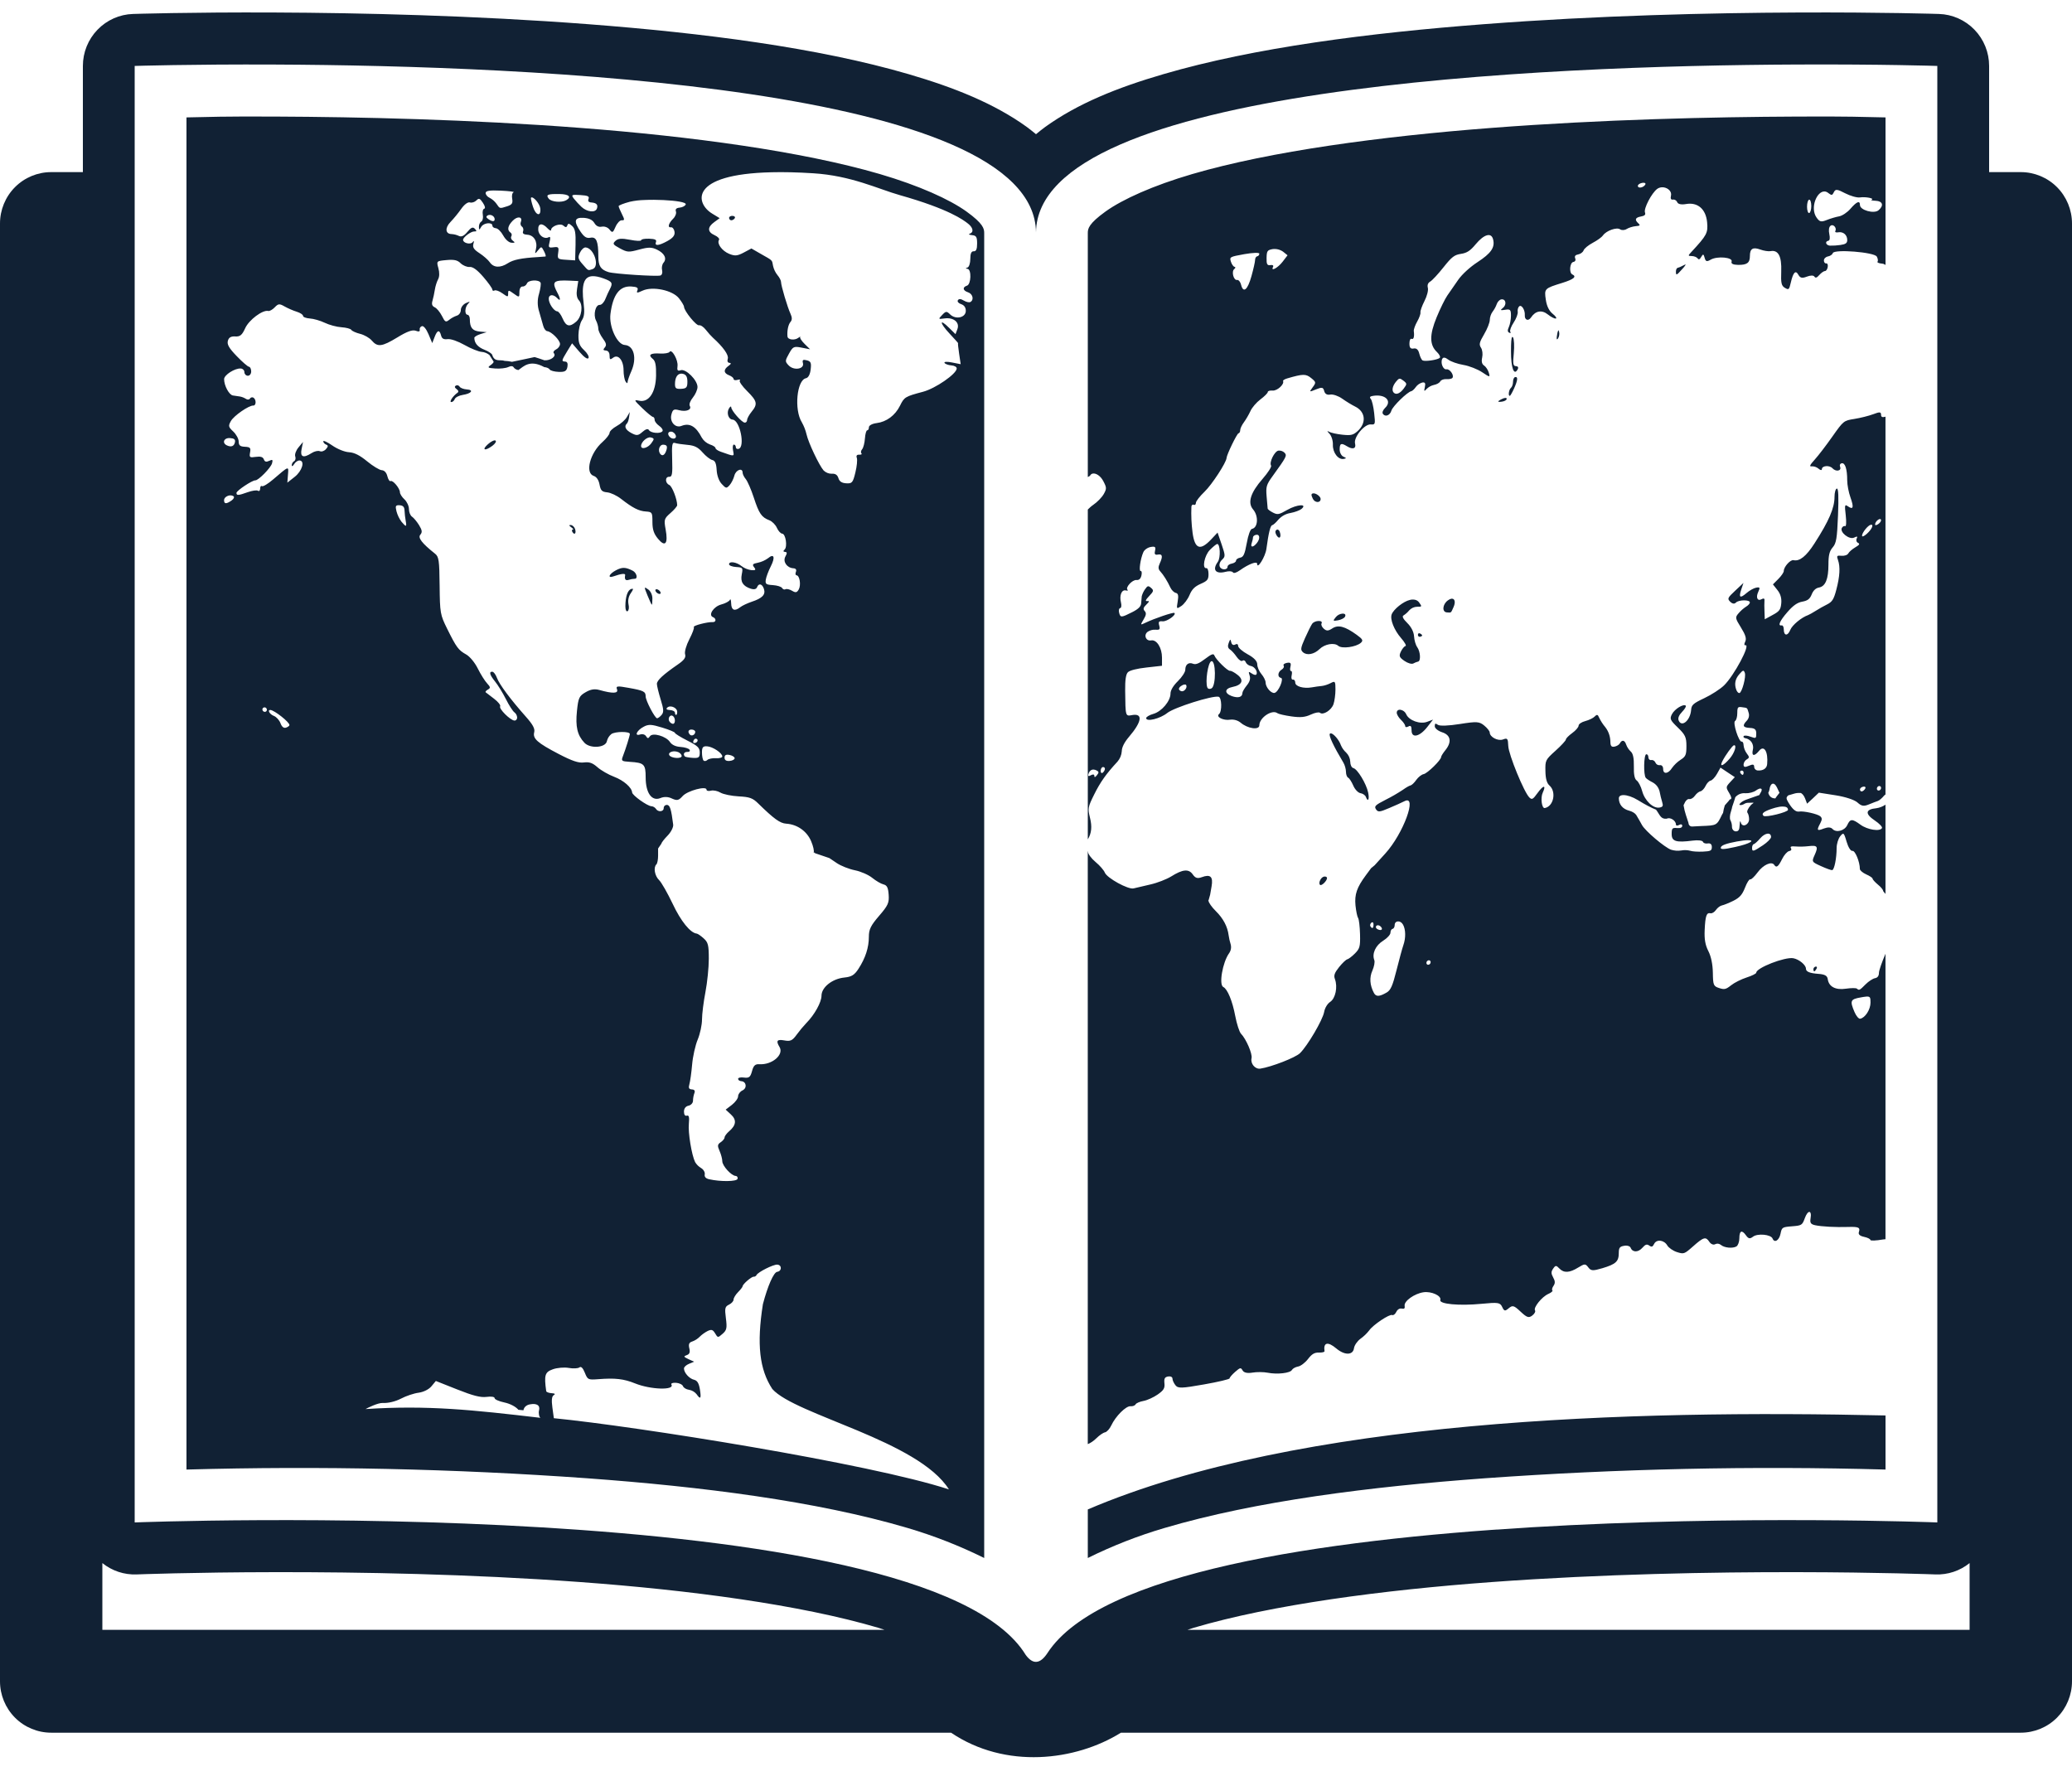 <svg width="57" height="49" viewBox="0 0 57 49" fill="none" xmlns="http://www.w3.org/2000/svg">
<path d="M7.564 0.344C5.219 0.333 3.66 0.384 3.66 0.384C3.29 0.395 2.939 0.551 2.682 0.818C2.424 1.085 2.28 1.442 2.28 1.814V4.735H1.408C1.034 4.735 0.676 4.884 0.412 5.149C0.148 5.415 0 5.774 0 6.149V46.254C0 46.629 0.148 46.988 0.412 47.254C0.676 47.519 1.034 47.668 1.408 47.668H26.163C27.66 48.679 29.587 48.447 30.837 47.668H55.592C55.965 47.668 56.324 47.519 56.588 47.254C56.852 46.988 57 46.629 57 46.254V6.149C57 5.774 56.852 5.415 56.588 5.149C56.324 4.884 55.965 4.735 55.592 4.735H54.72V1.814C54.72 1.442 54.576 1.085 54.318 0.818C54.06 0.551 53.709 0.395 53.34 0.384C53.34 0.384 51.781 0.333 49.435 0.344C47.09 0.354 43.958 0.424 40.812 0.666C37.666 0.906 34.509 1.307 32.002 2.041C30.747 2.407 29.65 2.846 28.751 3.494C28.666 3.556 28.583 3.624 28.5 3.692C28.418 3.624 28.334 3.558 28.249 3.494C27.35 2.846 26.253 2.408 24.998 2.041C22.491 1.308 19.334 0.907 16.188 0.666C13.042 0.425 9.91 0.354 7.564 0.344ZM49.429 1.775C51.749 1.764 53.295 1.814 53.295 1.814V41.884C53.295 41.884 31.678 41.04 28.812 45.482C28.613 45.781 28.415 45.8 28.216 45.527C25.464 41.035 3.705 41.884 3.705 41.884V1.814C3.705 1.814 5.251 1.765 7.571 1.776C14.531 1.807 28.456 2.371 28.5 6.393C28.544 2.371 42.469 1.806 49.429 1.775ZM2.816 43.002C3.083 43.217 3.418 43.328 3.76 43.314C3.76 43.314 9.87 43.078 15.946 43.523C18.984 43.745 22.018 44.149 24.165 44.783C24.224 44.801 24.276 44.821 24.334 44.839H2.816L2.816 43.002ZM54.183 43.002V44.839H32.665C32.724 44.821 32.775 44.801 32.835 44.783C34.981 44.149 38.015 43.745 41.053 43.523C47.129 43.078 53.24 43.314 53.24 43.314C53.581 43.328 53.916 43.217 54.183 43.002Z" fill="#112134"/>
<path d="M49.423 3.207C47.129 3.217 44.073 3.285 41.028 3.519C37.983 3.752 34.944 4.161 32.797 4.789C31.724 5.103 30.88 5.483 30.413 5.819C29.948 6.154 29.926 6.291 29.925 6.408V13.124C29.951 13.11 29.982 13.095 29.988 13.084C29.995 13.07 30.005 13.058 30.017 13.048C30.029 13.039 30.043 13.032 30.058 13.029C30.147 13.009 30.277 13.092 30.352 13.237C30.445 13.414 30.446 13.445 30.364 13.592C30.314 13.681 30.184 13.815 30.076 13.888C30.005 13.937 29.97 13.976 29.925 14.018V23.092C30.028 22.921 30.047 22.745 29.984 22.493C29.922 22.242 29.927 22.205 30.1 21.858C30.268 21.518 30.431 21.288 30.741 20.954C30.811 20.873 30.853 20.772 30.86 20.665C30.86 20.562 30.93 20.422 31.056 20.274C31.412 19.858 31.449 19.619 31.147 19.672C30.959 19.707 30.961 19.72 30.953 19.003C30.949 18.705 30.973 18.549 31.029 18.493C31.079 18.443 31.275 18.393 31.538 18.364L31.966 18.316V18.092C31.966 17.822 31.821 17.591 31.668 17.618C31.528 17.644 31.455 17.48 31.565 17.386C31.629 17.341 31.706 17.319 31.784 17.324C31.903 17.333 31.918 17.317 31.89 17.209C31.862 17.104 31.878 17.084 31.984 17.093C32.105 17.102 32.367 16.915 32.308 16.863C32.278 16.837 31.755 17.015 31.505 17.135C31.368 17.202 31.367 17.198 31.46 17.041C31.532 16.921 31.54 16.864 31.49 16.81C31.441 16.756 31.451 16.715 31.536 16.633C31.621 16.549 31.627 16.527 31.559 16.536C31.498 16.544 31.514 16.503 31.613 16.398C31.738 16.267 31.744 16.242 31.666 16.174C31.588 16.106 31.569 16.111 31.497 16.215C31.457 16.272 31.427 16.336 31.409 16.403C31.405 16.442 31.399 16.528 31.393 16.597C31.388 16.684 31.316 16.755 31.153 16.838C30.847 16.993 30.822 16.996 30.787 16.858C30.77 16.794 30.782 16.736 30.815 16.73C30.848 16.725 30.858 16.658 30.838 16.578C30.789 16.383 30.854 16.217 30.969 16.243C31.019 16.255 31.042 16.246 31.018 16.226C30.95 16.166 31.149 15.946 31.263 15.957C31.334 15.964 31.379 15.923 31.4 15.834C31.417 15.761 31.409 15.705 31.38 15.71C31.323 15.72 31.372 15.372 31.453 15.191C31.482 15.125 31.571 15.063 31.655 15.048C31.775 15.026 31.8 15.046 31.775 15.149C31.752 15.245 31.772 15.272 31.854 15.257C31.98 15.234 31.994 15.307 31.904 15.502C31.858 15.601 31.862 15.657 31.917 15.717C32.005 15.813 32.114 15.986 32.196 16.163C32.229 16.234 32.296 16.3 32.345 16.311C32.413 16.326 32.425 16.385 32.398 16.547C32.362 16.756 32.365 16.76 32.498 16.672C32.574 16.621 32.676 16.485 32.724 16.369C32.789 16.213 32.867 16.135 33.029 16.063C33.217 15.981 33.246 15.943 33.246 15.794C33.246 15.698 33.221 15.625 33.189 15.63C33.061 15.653 33.131 15.282 33.284 15.128C33.368 15.044 33.457 14.971 33.481 14.966C33.567 14.951 33.583 15.344 33.502 15.457C33.342 15.678 33.442 15.803 33.721 15.73C33.808 15.707 33.895 15.714 33.915 15.744C33.938 15.78 34.006 15.761 34.108 15.69C34.353 15.515 34.584 15.429 34.584 15.512C34.584 15.678 34.809 15.317 34.838 15.102C34.898 14.659 34.947 14.458 34.998 14.449C35.026 14.443 35.102 14.376 35.166 14.297C35.254 14.199 35.372 14.134 35.501 14.113C35.621 14.091 35.757 14.04 35.804 14.001C35.977 13.855 35.683 13.874 35.416 14.026C35.18 14.16 35.147 14.167 35.017 14.101C34.939 14.061 34.873 14.011 34.873 13.99L34.844 13.656C34.822 13.39 34.838 13.334 35.007 13.101C35.395 12.563 35.41 12.535 35.337 12.455C35.315 12.433 35.288 12.417 35.259 12.407C35.23 12.397 35.199 12.394 35.168 12.397C35.06 12.417 34.91 12.722 34.967 12.809C34.987 12.84 34.882 13.003 34.735 13.172C34.4 13.555 34.315 13.831 34.472 14.015C34.627 14.195 34.608 14.519 34.441 14.55C34.397 14.557 34.338 14.717 34.298 14.942C34.242 15.251 34.207 15.325 34.116 15.342C34.053 15.353 34.003 15.39 34.003 15.424C34.003 15.457 33.95 15.493 33.886 15.505C33.822 15.516 33.77 15.554 33.77 15.588C33.77 15.689 33.595 15.688 33.555 15.587C33.534 15.531 33.558 15.455 33.618 15.399C33.712 15.31 33.711 15.285 33.607 14.978L33.495 14.652L33.319 14.839C33.017 15.16 32.868 15.106 32.807 14.654C32.776 14.418 32.765 14.179 32.775 13.941C32.778 13.897 32.807 13.872 32.839 13.887C32.871 13.903 32.899 13.878 32.899 13.834C32.899 13.789 33.007 13.652 33.137 13.527C33.338 13.335 33.737 12.722 33.742 12.6C33.746 12.51 34.027 11.928 34.071 11.921C34.097 11.916 34.118 11.877 34.118 11.832C34.118 11.788 34.165 11.69 34.221 11.615C34.277 11.539 34.357 11.401 34.4 11.307C34.442 11.213 34.565 11.069 34.675 10.987C34.785 10.905 34.876 10.814 34.876 10.785C34.876 10.755 34.936 10.739 35.011 10.745C35.137 10.755 35.337 10.571 35.297 10.482C35.288 10.464 35.34 10.431 35.412 10.41C35.843 10.284 35.924 10.283 36.066 10.398C36.207 10.512 36.209 10.523 36.111 10.655C36.012 10.79 36.014 10.79 36.202 10.713C36.368 10.646 36.4 10.652 36.428 10.757C36.449 10.837 36.506 10.872 36.596 10.855C36.671 10.842 36.819 10.893 36.924 10.968C37.029 11.043 37.188 11.14 37.278 11.184C37.569 11.325 37.597 11.643 37.34 11.867C37.22 11.971 37.163 11.984 36.925 11.959C36.773 11.943 36.611 11.906 36.563 11.879C36.501 11.842 36.505 11.861 36.574 11.933C36.628 11.99 36.673 12.128 36.667 12.237C36.661 12.454 36.816 12.655 36.966 12.625C37.045 12.61 37.043 12.6 36.955 12.562C36.9 12.538 36.854 12.45 36.854 12.368C36.854 12.196 36.894 12.178 37.053 12.276C37.215 12.376 37.314 12.343 37.277 12.201C37.233 12.031 37.536 11.662 37.71 11.676C37.834 11.686 37.837 11.674 37.803 11.365C37.784 11.188 37.742 11.014 37.711 10.977C37.67 10.929 37.684 10.905 37.764 10.892C38.108 10.833 38.307 11.03 38.102 11.224C38.047 11.277 38.018 11.348 38.041 11.383C38.105 11.48 38.238 11.431 38.277 11.296C38.311 11.178 38.717 10.782 38.824 10.762C38.852 10.757 38.908 10.706 38.948 10.648C38.992 10.588 39.054 10.545 39.125 10.524C39.203 10.511 39.221 10.541 39.197 10.65C39.17 10.767 39.179 10.777 39.243 10.703C39.3 10.646 39.373 10.606 39.451 10.589C39.523 10.576 39.599 10.533 39.621 10.493C39.642 10.453 39.718 10.425 39.79 10.43C39.861 10.436 39.937 10.421 39.955 10.397C40.011 10.329 39.884 10.144 39.793 10.16C39.699 10.177 39.62 9.979 39.677 9.871C39.704 9.822 39.758 9.83 39.841 9.893C39.909 9.947 40.097 10.012 40.256 10.039C40.416 10.066 40.648 10.157 40.772 10.24C40.989 10.385 40.995 10.385 40.956 10.251C40.933 10.175 40.874 10.086 40.825 10.055C40.767 10.017 40.749 9.944 40.774 9.836C40.794 9.746 40.781 9.626 40.742 9.567C40.683 9.478 40.696 9.418 40.828 9.195C40.915 9.049 40.984 8.871 40.984 8.799C40.984 8.728 41.02 8.627 41.061 8.575C41.109 8.511 41.148 8.441 41.175 8.366C41.196 8.303 41.252 8.245 41.297 8.237C41.424 8.214 41.458 8.38 41.346 8.469C41.263 8.536 41.272 8.544 41.407 8.522C41.546 8.499 41.566 8.52 41.566 8.683C41.566 8.786 41.541 8.926 41.509 8.995C41.468 9.082 41.47 9.13 41.518 9.153C41.557 9.171 41.569 9.16 41.548 9.127C41.527 9.095 41.569 8.982 41.64 8.874C41.712 8.766 41.762 8.632 41.752 8.576C41.743 8.521 41.762 8.453 41.794 8.427C41.858 8.373 41.957 8.529 41.947 8.672C41.939 8.805 42.044 8.844 42.117 8.735C42.239 8.55 42.414 8.518 42.578 8.649C42.666 8.719 42.764 8.77 42.799 8.763C42.834 8.758 42.797 8.699 42.715 8.634C42.617 8.556 42.55 8.422 42.525 8.247C42.48 7.939 42.485 7.935 42.983 7.781C43.296 7.683 43.382 7.609 43.253 7.549C43.161 7.506 43.184 7.225 43.281 7.207C43.333 7.198 43.354 7.159 43.333 7.107C43.31 7.048 43.336 7.013 43.416 6.999C43.48 6.988 43.547 6.937 43.564 6.888C43.581 6.838 43.695 6.744 43.818 6.679C43.94 6.615 44.065 6.524 44.097 6.477C44.186 6.347 44.474 6.244 44.567 6.308C44.613 6.34 44.693 6.336 44.751 6.299C44.807 6.264 44.919 6.229 44.999 6.222C45.116 6.213 45.13 6.198 45.071 6.145C44.961 6.045 44.984 5.985 45.142 5.956C45.245 5.938 45.276 5.906 45.253 5.845C45.212 5.74 45.435 5.311 45.59 5.196C45.609 5.182 45.629 5.172 45.651 5.165C45.69 5.152 45.731 5.149 45.771 5.155C45.891 5.174 45.995 5.269 45.968 5.384C45.949 5.462 45.968 5.501 46.022 5.491C46.068 5.483 46.121 5.515 46.14 5.562C46.161 5.617 46.252 5.636 46.385 5.613C46.704 5.558 46.928 5.753 46.962 6.114C46.989 6.41 46.957 6.47 46.529 6.932C46.433 7.036 46.432 7.042 46.541 7.044C46.603 7.045 46.676 7.074 46.7 7.107C46.731 7.151 46.76 7.14 46.801 7.067C46.85 6.981 46.865 6.985 46.894 7.092C46.922 7.197 46.953 7.206 47.062 7.143C47.242 7.039 47.676 7.079 47.636 7.196C47.616 7.254 47.674 7.284 47.811 7.287C48.061 7.291 48.139 7.232 48.139 7.042C48.139 6.841 48.221 6.79 48.425 6.865C48.521 6.9 48.648 6.92 48.708 6.909C48.921 6.87 49.016 7.051 49.001 7.466C48.989 7.788 49.006 7.863 49.102 7.919C49.207 7.982 49.219 7.971 49.264 7.776C49.33 7.49 49.396 7.421 49.473 7.56C49.523 7.649 49.576 7.661 49.705 7.611C49.803 7.573 49.888 7.571 49.913 7.609C49.943 7.655 49.979 7.645 50.049 7.565C50.102 7.505 50.173 7.456 50.205 7.456C50.236 7.457 50.269 7.408 50.28 7.347C50.291 7.286 50.272 7.24 50.238 7.246C50.204 7.252 50.175 7.216 50.175 7.166C50.175 7.115 50.225 7.066 50.287 7.055C50.348 7.044 50.408 7.002 50.42 6.963C50.455 6.849 51.562 6.937 51.63 7.059C51.66 7.112 51.669 7.174 51.651 7.197C51.632 7.22 51.685 7.245 51.769 7.252C51.819 7.256 51.844 7.272 51.87 7.289V3.23C51.227 3.217 50.89 3.199 49.423 3.207ZM45.176 5.031C45.243 5.019 45.281 5.039 45.262 5.076C45.215 5.164 45.057 5.193 45.057 5.113C45.057 5.079 45.111 5.042 45.176 5.031ZM50.537 5.225C50.582 5.229 50.648 5.258 50.76 5.317C50.903 5.391 51.086 5.443 51.167 5.431C51.324 5.408 51.581 5.459 51.486 5.495C51.454 5.507 51.506 5.52 51.602 5.524C51.794 5.533 51.83 5.656 51.677 5.785C51.554 5.89 51.167 5.781 51.167 5.642C51.167 5.508 51.078 5.543 50.902 5.747C50.817 5.845 50.678 5.937 50.593 5.952C50.508 5.967 50.355 6.012 50.255 6.052C50.098 6.115 50.056 6.104 49.972 5.984C49.789 5.724 49.978 5.251 50.198 5.268C50.233 5.271 50.266 5.285 50.293 5.308C50.389 5.381 50.404 5.379 50.45 5.286C50.471 5.242 50.493 5.221 50.537 5.225ZM49.769 5.493C49.801 5.487 49.828 5.565 49.828 5.666C49.828 5.767 49.801 5.855 49.769 5.861C49.737 5.866 49.711 5.788 49.711 5.687C49.711 5.586 49.737 5.498 49.769 5.493ZM50.414 6.197C50.473 6.208 50.525 6.291 50.489 6.357C50.474 6.387 50.509 6.403 50.569 6.391C50.706 6.367 50.817 6.462 50.817 6.604C50.817 6.689 50.773 6.719 50.627 6.74C50.531 6.754 50.434 6.76 50.337 6.758C50.227 6.746 50.196 6.641 50.298 6.623C50.337 6.616 50.347 6.547 50.324 6.441C50.301 6.336 50.312 6.248 50.355 6.213C50.363 6.206 50.372 6.201 50.383 6.198C50.393 6.195 50.403 6.195 50.414 6.197ZM40.904 6.474C40.989 6.45 41.05 6.486 41.075 6.586C41.131 6.807 41.02 6.968 40.644 7.213C40.44 7.346 40.221 7.546 40.114 7.699L39.816 8.129C39.752 8.22 39.62 8.489 39.522 8.727C39.32 9.216 39.324 9.492 39.533 9.688C39.599 9.751 39.633 9.824 39.605 9.847C39.539 9.902 39.205 9.951 39.136 9.916C39.107 9.901 39.066 9.817 39.044 9.729C39.018 9.62 38.966 9.573 38.889 9.588C38.804 9.603 38.773 9.567 38.773 9.451C38.773 9.362 38.799 9.306 38.832 9.322C38.888 9.348 38.914 9.263 38.893 9.107C38.888 9.063 38.93 8.945 38.987 8.845C39.044 8.745 39.084 8.632 39.076 8.595C39.068 8.557 39.118 8.417 39.186 8.283C39.257 8.145 39.297 7.988 39.28 7.92C39.26 7.841 39.282 7.783 39.345 7.746C39.399 7.716 39.564 7.538 39.711 7.352C39.939 7.065 40.011 7.011 40.191 6.984C40.355 6.959 40.446 6.9 40.595 6.72C40.711 6.581 40.819 6.497 40.904 6.474ZM35.009 6.853C35.111 6.84 35.213 6.865 35.297 6.924L35.42 7.023L35.284 7.201C35.153 7.372 34.947 7.481 35.022 7.341C35.041 7.304 35.008 7.282 34.948 7.293C34.861 7.308 34.838 7.268 34.843 7.097C34.847 6.904 34.864 6.88 35.009 6.853ZM34.526 6.957C34.6 6.955 34.644 6.962 34.644 6.98C34.643 6.997 34.637 7.013 34.627 7.026C34.616 7.039 34.601 7.048 34.585 7.051C34.553 7.057 34.527 7.102 34.527 7.151C34.527 7.2 34.482 7.402 34.427 7.598C34.322 7.977 34.203 8.077 34.142 7.835C34.123 7.755 34.074 7.695 34.032 7.702C33.937 7.719 33.871 7.471 33.953 7.403C33.992 7.371 33.994 7.347 33.959 7.34C33.928 7.333 33.883 7.268 33.861 7.197C33.821 7.07 33.832 7.064 34.231 6.992C34.349 6.971 34.452 6.96 34.526 6.957ZM46.37 7.285C46.374 7.271 46.356 7.275 46.318 7.297C46.259 7.33 46.187 7.361 46.157 7.366C46.128 7.372 46.104 7.416 46.104 7.467C46.104 7.587 46.118 7.582 46.284 7.395C46.317 7.362 46.346 7.325 46.37 7.285ZM42.866 9.091C42.85 9.128 42.84 9.167 42.836 9.207C42.814 9.322 42.821 9.362 42.858 9.316C42.891 9.263 42.903 9.199 42.892 9.137C42.884 9.096 42.875 9.081 42.866 9.091ZM41.597 9.274C41.576 9.3 41.567 9.426 41.567 9.662C41.566 10.122 41.649 10.349 41.75 10.162C41.779 10.109 41.761 10.076 41.702 10.073C41.625 10.07 41.615 10.008 41.644 9.715C41.662 9.521 41.652 9.326 41.622 9.281C41.613 9.268 41.605 9.266 41.597 9.274ZM41.681 10.374C41.649 10.38 41.623 10.437 41.623 10.502C41.623 10.568 41.597 10.644 41.566 10.67C41.507 10.718 41.483 10.899 41.535 10.889C41.551 10.887 41.602 10.796 41.651 10.688C41.754 10.46 41.763 10.359 41.681 10.374ZM38.498 10.419C38.526 10.414 38.555 10.433 38.607 10.472C38.709 10.552 38.709 10.565 38.618 10.687C38.519 10.821 38.415 10.867 38.347 10.808C38.281 10.75 38.303 10.625 38.401 10.504C38.445 10.45 38.471 10.424 38.498 10.419ZM41.415 10.947C41.386 10.95 41.359 10.957 41.333 10.97C41.269 10.998 41.216 11.033 41.216 11.045C41.216 11.058 41.269 11.059 41.333 11.047C41.397 11.036 41.449 11.002 41.449 10.972C41.448 10.956 41.437 10.948 41.415 10.947ZM51.706 11.347C51.675 11.345 51.62 11.361 51.53 11.396C51.409 11.441 51.177 11.499 51.014 11.525C50.719 11.572 50.715 11.576 50.408 12.01C50.239 12.251 50.02 12.537 49.921 12.646C49.788 12.793 49.767 12.841 49.839 12.829C49.907 12.826 49.974 12.849 50.027 12.893C50.077 12.938 50.119 12.944 50.119 12.908C50.119 12.81 50.326 12.792 50.41 12.882C50.505 12.986 50.665 12.958 50.621 12.844C50.601 12.794 50.621 12.753 50.666 12.745C50.759 12.728 50.816 12.905 50.816 13.215C50.816 13.338 50.856 13.547 50.905 13.683C51.003 13.959 50.984 14.031 50.838 13.931C50.748 13.868 50.742 13.888 50.776 14.18C50.796 14.36 50.789 14.488 50.76 14.475C50.732 14.461 50.691 14.483 50.669 14.524C50.605 14.643 50.878 14.857 51.008 14.789C51.088 14.749 51.109 14.756 51.078 14.814C51.054 14.86 51.07 14.914 51.112 14.934C51.171 14.961 51.152 14.992 51.038 15.058C50.955 15.107 50.868 15.182 50.846 15.225C50.822 15.269 50.743 15.297 50.66 15.29C50.53 15.278 50.521 15.29 50.563 15.409C50.628 15.593 50.614 15.855 50.516 16.226C50.448 16.487 50.402 16.559 50.261 16.629C50.153 16.683 50.047 16.743 49.944 16.808C49.864 16.859 49.772 16.91 49.74 16.922C49.554 16.988 49.303 17.197 49.249 17.331C49.179 17.506 49.071 17.496 49.071 17.314C49.071 17.249 49.045 17.199 49.013 17.205C48.897 17.226 48.959 17.081 49.173 16.837C49.328 16.658 49.445 16.576 49.581 16.552C49.727 16.525 49.788 16.48 49.839 16.353C49.881 16.246 49.951 16.179 50.038 16.164C50.218 16.131 50.3 15.933 50.3 15.528C50.3 15.274 50.328 15.162 50.416 15.06C50.515 14.946 50.537 14.82 50.563 14.179C50.584 13.662 50.574 13.433 50.531 13.441C50.496 13.447 50.467 13.55 50.467 13.669C50.467 13.975 50.316 14.328 49.915 14.951C49.69 15.303 49.506 15.449 49.339 15.411C49.253 15.392 49.071 15.594 49.071 15.71C49.071 15.747 49.004 15.845 48.922 15.927L48.773 16.077L48.896 16.233C48.98 16.337 49.015 16.457 49.002 16.596C48.986 16.771 48.952 16.818 48.766 16.918L48.548 17.037L48.54 16.812C48.535 16.711 48.535 16.61 48.54 16.509C48.546 16.466 48.512 16.454 48.466 16.482C48.347 16.55 48.295 16.44 48.37 16.28C48.424 16.165 48.415 16.148 48.312 16.167C48.246 16.179 48.127 16.245 48.047 16.315C47.867 16.471 47.826 16.441 47.903 16.213L47.962 16.037L47.734 16.251C47.523 16.448 47.514 16.471 47.598 16.555C47.657 16.612 47.714 16.621 47.754 16.578C47.831 16.498 48.138 16.495 48.138 16.574C48.138 16.605 48.09 16.657 48.035 16.689C47.959 16.739 47.89 16.8 47.83 16.869C47.73 16.985 47.731 17.003 47.894 17.265C48.018 17.464 48.05 17.569 48.011 17.65C47.977 17.721 47.98 17.758 48.017 17.751C48.164 17.725 47.704 18.587 47.428 18.856C47.322 18.959 47.078 19.116 46.885 19.207C46.578 19.352 46.532 19.393 46.522 19.533C46.499 19.824 46.258 20.023 46.178 19.817C46.154 19.755 46.188 19.672 46.275 19.583C46.349 19.506 46.393 19.431 46.375 19.414C46.31 19.357 46.072 19.503 45.996 19.646C45.928 19.775 45.944 19.811 46.157 20.016C46.36 20.213 46.393 20.282 46.393 20.522C46.393 20.767 46.373 20.813 46.232 20.903C46.141 20.963 46.061 21.039 45.996 21.128C45.894 21.292 45.753 21.308 45.753 21.157C45.753 21.088 45.715 21.042 45.664 21.051C45.639 21.054 45.613 21.049 45.591 21.037C45.569 21.024 45.551 21.005 45.541 20.981C45.523 20.934 45.471 20.901 45.427 20.91C45.382 20.918 45.346 20.882 45.346 20.831C45.346 20.781 45.319 20.746 45.287 20.751C45.22 20.763 45.209 21.315 45.274 21.398C45.297 21.428 45.386 21.486 45.469 21.527C45.515 21.553 45.555 21.587 45.587 21.629C45.618 21.671 45.641 21.719 45.654 21.77C45.671 21.861 45.703 21.994 45.726 22.066C45.759 22.171 45.745 22.2 45.652 22.217C45.479 22.248 45.246 22.027 45.176 21.765C45.142 21.637 45.073 21.505 45.025 21.472C44.967 21.432 44.941 21.306 44.947 21.084C44.951 20.861 44.925 20.731 44.863 20.677C44.806 20.623 44.762 20.557 44.735 20.483C44.695 20.358 44.618 20.344 44.56 20.453C44.54 20.49 44.473 20.53 44.411 20.541C44.323 20.557 44.299 20.518 44.299 20.368C44.29 20.237 44.243 20.112 44.164 20.009C44.094 19.926 44.035 19.834 43.988 19.737C43.958 19.657 43.929 19.65 43.872 19.71C43.831 19.754 43.713 19.811 43.61 19.838C43.508 19.864 43.427 19.92 43.427 19.963C43.427 20.005 43.347 20.098 43.251 20.167C43.155 20.237 43.077 20.316 43.077 20.344C43.077 20.373 42.948 20.513 42.792 20.653C42.513 20.904 42.508 20.919 42.514 21.214C42.517 21.419 42.552 21.545 42.623 21.608C42.822 21.782 42.74 22.186 42.496 22.23C42.413 22.245 42.374 21.948 42.441 21.805C42.542 21.588 42.458 21.594 42.298 21.816C42.17 21.993 42.144 22.008 42.073 21.94C41.928 21.801 41.501 20.759 41.492 20.522C41.484 20.316 41.469 20.297 41.347 20.343C41.209 20.395 40.982 20.277 40.982 20.151C40.981 20.114 40.913 20.028 40.83 19.96C40.695 19.849 40.624 19.845 40.162 19.918C39.85 19.968 39.609 19.977 39.557 19.941C39.487 19.892 39.47 19.899 39.47 19.981C39.47 20.036 39.562 20.11 39.674 20.146C39.911 20.223 39.944 20.413 39.761 20.639C39.697 20.718 39.645 20.802 39.645 20.826C39.645 20.908 39.267 21.278 39.164 21.297C39.108 21.307 39.017 21.378 38.962 21.455C38.908 21.533 38.837 21.601 38.803 21.608C38.77 21.613 38.676 21.668 38.593 21.728C38.44 21.829 38.281 21.921 38.117 22.003C37.833 22.148 37.798 22.182 37.853 22.264C37.908 22.347 37.95 22.344 38.213 22.232C38.377 22.163 38.568 22.077 38.638 22.041C39.002 21.854 38.606 22.934 38.11 23.48L37.815 23.805L37.719 23.884L37.575 24.078C37.326 24.414 37.26 24.606 37.289 24.909C37.305 25.064 37.337 25.22 37.361 25.255C37.385 25.29 37.408 25.489 37.414 25.699C37.423 26.041 37.407 26.096 37.275 26.23C37.194 26.311 37.099 26.384 37.063 26.392C37.028 26.399 36.926 26.496 36.837 26.607C36.712 26.765 36.686 26.836 36.723 26.935C36.804 27.152 36.739 27.467 36.593 27.563C36.515 27.615 36.447 27.729 36.426 27.843C36.386 28.063 35.969 28.772 35.762 28.974C35.638 29.096 34.975 29.353 34.672 29.399C34.529 29.421 34.395 29.262 34.43 29.112C34.458 28.994 34.28 28.582 34.14 28.439C34.095 28.393 34.023 28.171 33.98 27.946C33.905 27.543 33.767 27.208 33.653 27.154C33.526 27.094 33.631 26.48 33.811 26.226C33.836 26.191 33.853 26.151 33.861 26.109C33.869 26.067 33.867 26.024 33.856 25.982C33.83 25.899 33.811 25.814 33.799 25.729C33.769 25.492 33.651 25.267 33.448 25.067C33.336 24.957 33.245 24.828 33.245 24.777C33.245 24.773 33.236 24.771 33.236 24.768L33.248 24.765L33.29 24.616L33.33 24.386C33.377 24.117 33.299 24.044 33.061 24.132C32.943 24.176 32.883 24.158 32.812 24.056C32.702 23.898 32.535 23.914 32.219 24.112C32.094 24.189 31.837 24.29 31.645 24.333C31.491 24.368 31.338 24.404 31.184 24.441C31.037 24.477 30.453 24.156 30.393 24.006C30.368 23.941 30.253 23.809 30.138 23.714C30.023 23.618 29.93 23.493 29.93 23.434C29.93 23.426 29.925 23.418 29.924 23.41V39.729C29.991 39.706 30.089 39.64 30.161 39.568C30.241 39.488 30.347 39.415 30.398 39.405C30.449 39.395 30.526 39.311 30.571 39.215C30.689 38.962 30.976 38.675 31.101 38.687C31.159 38.693 31.222 38.669 31.24 38.635C31.258 38.601 31.356 38.56 31.458 38.541C31.56 38.523 31.736 38.442 31.848 38.364C32.016 38.245 32.047 38.191 32.033 38.055C32.02 37.923 32.042 37.885 32.137 37.868C32.202 37.857 32.254 37.883 32.254 37.927C32.254 37.971 32.291 38.053 32.336 38.109C32.408 38.199 32.498 38.197 33.121 38.087C33.509 38.019 33.826 37.944 33.826 37.92C33.826 37.895 33.894 37.816 33.977 37.743C34.12 37.619 34.133 37.616 34.185 37.704C34.22 37.764 34.315 37.785 34.454 37.762C34.572 37.742 34.761 37.743 34.874 37.765C35.139 37.817 35.495 37.776 35.541 37.688C35.562 37.65 35.637 37.608 35.709 37.595C35.782 37.583 35.905 37.489 35.982 37.389C36.09 37.249 36.161 37.207 36.283 37.211C36.371 37.213 36.442 37.197 36.437 37.173C36.401 36.93 36.527 36.9 36.762 37.098C36.991 37.291 37.222 37.287 37.248 37.089C37.259 37.011 37.338 36.896 37.426 36.831C37.517 36.766 37.598 36.688 37.667 36.6C37.773 36.447 38.227 36.144 38.299 36.178C38.331 36.193 38.38 36.155 38.411 36.093C38.444 36.024 38.502 35.988 38.562 36.001C38.631 36.016 38.654 35.995 38.641 35.922C38.621 35.796 38.908 35.589 39.157 35.552C39.374 35.518 39.661 35.649 39.622 35.763C39.583 35.877 40.141 35.929 40.758 35.869C41.214 35.825 41.267 35.833 41.324 35.955C41.38 36.074 41.401 36.078 41.505 35.991C41.611 35.903 41.647 35.912 41.83 36.084C42.003 36.246 42.054 36.265 42.15 36.193C42.212 36.147 42.248 36.082 42.228 36.051C42.177 35.973 42.416 35.676 42.594 35.597C42.675 35.562 42.725 35.518 42.706 35.501C42.686 35.484 42.699 35.428 42.736 35.375C42.785 35.303 42.784 35.245 42.727 35.143C42.668 35.035 42.668 34.986 42.727 34.901C42.791 34.807 42.812 34.807 42.896 34.896C43.02 35.027 43.177 35.019 43.416 34.871C43.593 34.763 43.614 34.762 43.693 34.866C43.767 34.965 43.818 34.967 44.083 34.889C44.451 34.779 44.532 34.704 44.532 34.475C44.532 34.327 44.557 34.294 44.681 34.273C44.761 34.258 44.841 34.282 44.858 34.327C44.91 34.459 45.065 34.459 45.181 34.328C45.264 34.233 45.305 34.221 45.371 34.267C45.436 34.313 45.465 34.303 45.504 34.222C45.57 34.086 45.778 34.11 45.867 34.264C45.906 34.329 46.025 34.412 46.132 34.446C46.322 34.506 46.334 34.502 46.573 34.291C46.867 34.03 46.925 34.015 47.024 34.165C47.066 34.227 47.136 34.256 47.182 34.23C47.207 34.217 47.235 34.212 47.263 34.215C47.291 34.219 47.317 34.23 47.339 34.247C47.433 34.329 47.661 34.352 47.768 34.291C47.812 34.264 47.849 34.163 47.849 34.066C47.849 33.855 47.919 33.826 48.033 33.988C48.099 34.08 48.14 34.088 48.224 34.023C48.351 33.926 48.718 33.96 48.763 34.074C48.814 34.205 48.945 34.126 48.982 33.94C49.017 33.766 49.029 33.758 49.296 33.737C49.563 33.716 49.579 33.707 49.65 33.513C49.692 33.398 49.74 33.341 49.775 33.341C49.808 33.343 49.829 33.401 49.808 33.518C49.787 33.641 49.812 33.68 49.933 33.707C50.106 33.745 50.499 33.766 50.84 33.755C51.127 33.745 51.179 33.77 51.138 33.892C51.115 33.958 51.161 34.001 51.279 34.027C51.375 34.047 51.453 34.086 51.453 34.112C51.453 34.139 51.609 34.133 51.8 34.099C51.832 34.094 51.842 34.096 51.869 34.092V26.239C51.769 26.474 51.689 26.701 51.689 26.764C51.689 26.847 51.652 26.899 51.58 26.911C51.521 26.922 51.405 26.997 51.323 27.079C51.158 27.246 51.144 27.252 51.083 27.199C51.059 27.178 50.923 27.179 50.78 27.2C50.496 27.243 50.31 27.145 50.281 26.938C50.268 26.843 50.202 26.805 50.021 26.792C49.784 26.774 49.681 26.732 49.681 26.65C49.681 26.547 49.491 26.391 49.333 26.362C49.1 26.321 48.314 26.627 48.314 26.76C48.314 26.785 48.195 26.845 48.048 26.892C47.902 26.939 47.709 27.036 47.621 27.107C47.48 27.219 47.437 27.23 47.292 27.182C47.137 27.132 47.125 27.101 47.12 26.761C47.116 26.528 47.071 26.311 46.996 26.165C46.911 25.998 46.883 25.838 46.895 25.585C46.913 25.192 46.946 25.1 47.056 25.125C47.098 25.134 47.165 25.093 47.206 25.033C47.247 24.974 47.321 24.918 47.37 24.909C47.418 24.9 47.558 24.844 47.682 24.783C47.858 24.695 47.927 24.617 48.004 24.422C48.057 24.284 48.122 24.181 48.147 24.193C48.172 24.205 48.264 24.119 48.351 24.001C48.506 23.79 48.737 23.686 48.809 23.794C48.867 23.884 48.92 23.846 49.025 23.634C49.079 23.523 49.166 23.425 49.217 23.415C49.274 23.405 49.292 23.373 49.269 23.336C49.239 23.291 49.276 23.276 49.396 23.287C49.514 23.295 49.632 23.292 49.75 23.279C49.996 23.248 50.026 23.288 49.923 23.516C49.836 23.709 49.836 23.71 50.096 23.828C50.238 23.893 50.377 23.943 50.403 23.938C50.462 23.927 50.525 23.611 50.525 23.331C50.525 23.219 50.569 23.074 50.623 23.007C50.645 22.978 50.664 22.958 50.679 22.947C50.69 22.939 50.7 22.936 50.709 22.939C50.736 22.948 50.758 23.014 50.799 23.155C50.845 23.312 50.912 23.417 50.96 23.409C51.034 23.395 51.164 23.711 51.164 23.905C51.164 23.945 51.243 24.012 51.339 24.055C51.435 24.097 51.514 24.15 51.514 24.173C51.514 24.196 51.579 24.268 51.658 24.334C51.738 24.398 51.804 24.477 51.804 24.509C51.804 24.523 51.848 24.564 51.869 24.593V22.137C51.794 22.188 51.708 22.222 51.618 22.235C51.316 22.264 51.299 22.389 51.574 22.572C51.7 22.656 51.789 22.75 51.773 22.781C51.718 22.883 51.372 22.829 51.179 22.687C50.952 22.521 50.899 22.522 50.817 22.7C50.744 22.856 50.513 22.917 50.412 22.806C50.364 22.755 50.285 22.752 50.172 22.794C49.984 22.868 49.97 22.845 50.075 22.649C50.128 22.547 50.128 22.504 50.075 22.457C49.999 22.392 49.614 22.305 49.489 22.327C49.401 22.341 49.309 22.262 49.197 22.076C49.132 21.967 49.132 21.936 49.197 21.88C49.231 21.873 49.286 21.853 49.346 21.837C49.402 21.819 49.462 21.811 49.52 21.816L49.526 21.814C49.566 21.816 49.625 21.882 49.656 21.963L49.712 22.11L49.875 21.96L50.036 21.807L50.5 21.88C50.768 21.922 51.021 22.006 51.099 22.078C51.209 22.178 51.27 22.189 51.411 22.131C51.508 22.091 51.62 22.048 51.66 22.035C51.7 22.021 51.776 21.956 51.831 21.888C51.846 21.869 51.855 21.871 51.869 21.857V11.464C51.787 11.485 51.748 11.477 51.748 11.413C51.748 11.371 51.738 11.35 51.706 11.347ZM36.121 13.574C36.067 13.583 36.066 13.618 36.115 13.72C36.172 13.838 36.33 13.842 36.33 13.726C36.33 13.657 36.197 13.56 36.121 13.574ZM51.726 14.28C51.738 14.283 51.747 14.294 51.747 14.314C51.747 14.347 51.706 14.397 51.656 14.427C51.599 14.46 51.572 14.452 51.587 14.404C51.608 14.332 51.688 14.272 51.726 14.28ZM51.465 14.437C51.558 14.42 51.492 14.566 51.351 14.69C51.277 14.755 51.224 14.775 51.224 14.738C51.224 14.655 51.388 14.45 51.465 14.437ZM35.16 14.573C35.152 14.569 35.143 14.568 35.134 14.569C35.125 14.571 35.117 14.575 35.11 14.581C35.074 14.611 35.079 14.668 35.124 14.737C35.202 14.852 35.258 14.767 35.202 14.621C35.194 14.601 35.18 14.583 35.16 14.573ZM34.556 14.713C34.66 14.694 34.671 14.823 34.573 14.943C34.474 15.065 34.392 15.066 34.433 14.944C34.453 14.887 34.469 14.815 34.469 14.784C34.469 14.753 34.508 14.721 34.556 14.713ZM39.931 16.471C39.893 16.478 39.858 16.495 39.828 16.519C39.679 16.63 39.665 16.84 39.805 16.848C39.928 16.855 39.91 16.872 39.984 16.707C40.052 16.558 40.017 16.461 39.931 16.471ZM38.937 16.503C38.887 16.491 38.835 16.491 38.785 16.505C38.607 16.545 38.336 16.761 38.284 16.904C38.235 17.039 38.352 17.334 38.542 17.553C38.643 17.668 38.698 17.768 38.665 17.773C38.631 17.779 38.574 17.849 38.537 17.927C38.48 18.049 38.494 18.085 38.637 18.183C38.728 18.246 38.836 18.277 38.88 18.253C38.921 18.23 38.965 18.213 39.011 18.201C39.091 18.187 39.075 17.927 38.988 17.805C38.945 17.746 38.906 17.611 38.9 17.505C38.893 17.385 38.821 17.244 38.714 17.14C38.6 17.028 38.563 16.956 38.611 16.931C38.67 16.893 38.723 16.846 38.767 16.791C38.796 16.761 38.83 16.736 38.867 16.719C38.905 16.702 38.946 16.693 38.987 16.692C39.117 16.695 39.121 16.687 39.043 16.579C39.018 16.542 38.98 16.515 38.937 16.503ZM36.936 16.881C36.9 16.883 36.865 16.893 36.833 16.909C36.801 16.925 36.772 16.948 36.749 16.976C36.661 17.084 36.666 17.09 36.809 17.065C36.894 17.049 36.98 17.006 36.999 16.969C37.032 16.908 36.994 16.879 36.936 16.881ZM36.271 17.084C36.209 17.085 36.132 17.112 36.097 17.161C36.063 17.21 35.974 17.39 35.898 17.56C35.778 17.831 35.772 17.88 35.846 17.945C35.953 18.039 36.152 18.001 36.298 17.859C36.444 17.716 36.705 17.671 36.816 17.768C36.914 17.854 37.303 17.802 37.436 17.685C37.508 17.621 37.488 17.584 37.319 17.462C36.994 17.228 36.812 17.182 36.65 17.289C36.54 17.361 36.492 17.362 36.417 17.296C36.365 17.251 36.337 17.186 36.355 17.153C36.381 17.104 36.334 17.081 36.271 17.084ZM39.023 17.425C39.013 17.433 39.007 17.446 39.006 17.464C39.006 17.5 39.032 17.524 39.064 17.518C39.096 17.512 39.123 17.497 39.123 17.482C39.123 17.467 39.096 17.442 39.064 17.427C39.048 17.419 39.034 17.419 39.023 17.425ZM33.844 17.6C33.835 17.603 33.822 17.632 33.8 17.691C33.768 17.773 33.78 17.832 33.835 17.867C33.881 17.896 33.964 17.988 34.021 18.072C34.078 18.155 34.15 18.203 34.181 18.178C34.211 18.152 34.252 18.17 34.271 18.218C34.289 18.266 34.353 18.313 34.411 18.322C34.517 18.339 34.613 18.491 34.559 18.558C34.543 18.578 34.487 18.564 34.434 18.527C34.346 18.467 34.341 18.471 34.377 18.585C34.405 18.674 34.381 18.756 34.297 18.859C34.231 18.941 34.178 19.033 34.178 19.064C34.178 19.18 34.062 19.213 33.885 19.15C33.675 19.072 33.686 18.943 33.906 18.899C34.17 18.847 34.228 18.712 34.048 18.569C33.962 18.5 33.868 18.45 33.837 18.455C33.775 18.466 33.45 18.147 33.407 18.033C33.384 17.972 33.328 17.993 33.15 18.128C32.985 18.254 32.895 18.29 32.822 18.261C32.698 18.21 32.607 18.28 32.607 18.427C32.607 18.488 32.516 18.628 32.404 18.738C32.275 18.864 32.2 18.991 32.2 19.08C32.2 19.288 31.956 19.576 31.727 19.64C31.619 19.671 31.531 19.723 31.531 19.756C31.531 19.866 31.914 19.773 32.112 19.614C32.301 19.463 33.353 19.13 33.523 19.168C33.612 19.189 33.621 19.573 33.535 19.645C33.441 19.723 33.657 19.83 33.843 19.799C33.943 19.788 34.043 19.815 34.123 19.876C34.316 20.046 34.644 20.094 34.644 19.953C34.644 19.745 34.994 19.51 35.14 19.62C35.171 19.643 35.345 19.684 35.526 19.709C35.776 19.745 35.905 19.731 36.059 19.659C36.172 19.606 36.283 19.585 36.311 19.609C36.397 19.684 36.628 19.538 36.684 19.372C36.714 19.285 36.738 19.103 36.738 18.968C36.738 18.741 36.727 18.728 36.606 18.793C36.534 18.831 36.423 18.867 36.359 18.872C36.295 18.877 36.174 18.895 36.088 18.91C35.86 18.95 35.632 18.885 35.632 18.779C35.632 18.727 35.604 18.691 35.567 18.697C35.533 18.703 35.516 18.652 35.533 18.581C35.55 18.51 35.542 18.456 35.516 18.46C35.489 18.465 35.483 18.411 35.5 18.341C35.523 18.242 35.501 18.218 35.403 18.236C35.333 18.249 35.293 18.282 35.313 18.313C35.333 18.344 35.308 18.392 35.258 18.422C35.15 18.485 35.136 18.63 35.237 18.648C35.331 18.664 35.169 19.045 35.06 19.063C34.965 19.079 34.816 18.904 34.816 18.774C34.816 18.721 34.764 18.618 34.702 18.545C34.639 18.472 34.587 18.352 34.587 18.277C34.586 18.188 34.498 18.095 34.323 18C34.179 17.922 34.061 17.819 34.061 17.771C34.061 17.721 34.027 17.704 33.98 17.732C33.931 17.76 33.887 17.736 33.872 17.673C33.86 17.623 33.853 17.599 33.844 17.6ZM33.321 18.192C33.449 18.143 33.458 18.862 33.33 18.937C33.282 18.965 33.229 18.954 33.213 18.913C33.152 18.755 33.231 18.227 33.321 18.192ZM47.95 18.454C47.971 18.448 47.983 18.468 47.999 18.509C48.039 18.613 47.922 19.054 47.85 19.067C47.824 19.071 47.788 19.035 47.768 18.985C47.705 18.823 47.731 18.681 47.848 18.548C47.899 18.49 47.929 18.459 47.95 18.454ZM32.585 18.832C32.605 18.83 32.622 18.832 32.63 18.845C32.672 18.911 32.585 19.031 32.505 19.017C32.465 19.009 32.432 18.98 32.432 18.953C32.432 18.901 32.525 18.839 32.585 18.832ZM47.853 19.451C47.87 19.45 47.893 19.451 47.922 19.456C48.079 19.479 48.059 19.462 48.105 19.61C48.117 19.648 48.118 19.687 48.109 19.725C48.1 19.763 48.081 19.798 48.054 19.826C47.923 19.964 47.946 20.016 48.14 20.026C48.273 20.033 48.314 20.068 48.314 20.18C48.314 20.317 48.306 20.321 48.156 20.267C48.07 20.235 47.986 20.227 47.968 20.251C47.951 20.274 47.969 20.3 48.01 20.308C48.046 20.314 48.08 20.326 48.11 20.346C48.141 20.365 48.167 20.391 48.187 20.421C48.206 20.452 48.22 20.486 48.225 20.521C48.231 20.557 48.23 20.594 48.22 20.629C48.18 20.804 48.261 20.816 48.391 20.656C48.529 20.486 48.645 20.679 48.614 21.022C48.604 21.139 48.507 21.205 48.358 21.197C48.302 21.194 48.257 21.147 48.257 21.096C48.257 21.026 48.219 21.019 48.111 21.067C48.002 21.115 47.965 21.106 47.965 21.036C47.965 20.983 48.005 20.919 48.052 20.892C48.129 20.847 48.129 20.827 48.052 20.726C48.004 20.66 47.974 20.583 47.965 20.502C47.965 20.442 47.942 20.398 47.913 20.403C47.833 20.417 47.66 19.872 47.732 19.834C47.765 19.817 47.792 19.721 47.792 19.62C47.792 19.499 47.8 19.458 47.853 19.451ZM38.51 19.525C38.491 19.524 38.473 19.529 38.457 19.54C38.437 19.553 38.424 19.576 38.424 19.608C38.424 19.654 38.476 19.743 38.54 19.803C38.604 19.864 38.657 19.941 38.657 19.975C38.657 20.009 38.697 20.013 38.745 19.986C38.808 19.949 38.832 19.979 38.832 20.095C38.832 20.317 39.052 20.27 39.262 20.003L39.422 19.797L39.262 19.857C39.068 19.932 38.762 19.823 38.685 19.651C38.67 19.616 38.645 19.586 38.615 19.564C38.584 19.542 38.548 19.529 38.51 19.525ZM36.61 20.175C36.605 20.175 36.6 20.176 36.596 20.178C36.592 20.18 36.587 20.183 36.584 20.186C36.546 20.233 36.683 20.524 36.955 20.979C36.995 21.044 37.027 21.16 37.027 21.233C37.027 21.308 37.055 21.379 37.087 21.395C37.12 21.41 37.183 21.508 37.228 21.612C37.272 21.717 37.361 21.81 37.425 21.821C37.489 21.83 37.556 21.876 37.574 21.922C37.631 22.078 37.678 21.995 37.637 21.802C37.586 21.558 37.341 21.155 37.23 21.131C37.183 21.12 37.145 21.043 37.145 20.957C37.141 20.862 37.101 20.772 37.034 20.706C36.971 20.649 36.921 20.58 36.888 20.502C36.838 20.354 36.681 20.176 36.61 20.175ZM47.699 20.503C47.789 20.487 47.716 20.716 47.584 20.869C47.407 21.074 47.295 21.114 47.381 20.943C47.463 20.779 47.658 20.511 47.699 20.503ZM30.337 21.103C30.369 21.097 30.396 21.119 30.396 21.151C30.396 21.182 30.37 21.229 30.338 21.256C30.305 21.282 30.279 21.261 30.279 21.209C30.279 21.157 30.305 21.108 30.337 21.103ZM47.33 21.118L47.526 21.249L47.724 21.38L47.597 21.517C47.476 21.649 47.475 21.66 47.569 21.816C47.631 21.917 47.645 21.982 47.603 21.989C47.58 21.994 47.571 22.006 47.571 22.017C47.569 22.019 47.458 22.148 47.449 22.156C47.427 22.223 47.411 22.293 47.401 22.363C47.391 22.382 47.381 22.395 47.371 22.414C47.228 22.71 47.23 22.709 46.801 22.725C46.721 22.728 46.61 22.734 46.554 22.738C46.541 22.739 46.527 22.738 46.515 22.733C46.502 22.729 46.49 22.722 46.481 22.713C46.471 22.704 46.463 22.692 46.458 22.68C46.453 22.668 46.45 22.654 46.45 22.641C46.405 22.488 46.345 22.355 46.314 22.153C46.318 22.143 46.32 22.138 46.326 22.128C46.364 22.031 46.425 21.972 46.471 21.983C46.515 21.992 46.584 21.952 46.625 21.893C46.666 21.834 46.735 21.778 46.778 21.77C46.821 21.762 46.885 21.696 46.919 21.623C46.953 21.549 47.016 21.483 47.06 21.475C47.102 21.467 47.181 21.383 47.234 21.289L47.33 21.118ZM30.089 21.172C30.111 21.174 30.136 21.181 30.163 21.194C30.232 21.228 30.235 21.255 30.177 21.325C30.125 21.39 30.105 21.395 30.105 21.343C30.105 21.302 30.065 21.296 30.011 21.327C29.947 21.365 29.924 21.354 29.942 21.295C29.96 21.238 29.988 21.2 30.026 21.182C30.046 21.173 30.067 21.169 30.089 21.172ZM47.905 21.201C47.939 21.195 47.966 21.218 47.966 21.252C47.966 21.285 47.955 21.315 47.94 21.317C47.927 21.32 47.899 21.297 47.879 21.267C47.86 21.237 47.871 21.206 47.905 21.201ZM48.761 21.562C48.801 21.55 48.847 21.585 48.886 21.668L48.953 21.811C48.913 21.866 48.87 21.912 48.839 21.965C48.833 21.96 48.688 21.983 48.645 21.81C48.66 21.785 48.671 21.756 48.676 21.727C48.689 21.629 48.721 21.573 48.761 21.562ZM51.69 21.624C51.722 21.619 51.748 21.643 51.748 21.676C51.748 21.693 51.742 21.709 51.732 21.722C51.721 21.735 51.707 21.744 51.69 21.748C51.658 21.754 51.632 21.731 51.632 21.698C51.632 21.664 51.658 21.63 51.69 21.624ZM51.257 21.642C51.307 21.633 51.333 21.656 51.312 21.694C51.293 21.731 51.252 21.766 51.221 21.772C51.191 21.778 51.167 21.753 51.167 21.719C51.167 21.686 51.207 21.651 51.257 21.642ZM48.439 21.695C48.474 21.703 48.475 21.75 48.425 21.823C48.41 21.844 48.406 21.86 48.4 21.872L48.238 21.929C48.101 21.983 47.935 22.011 47.85 22.125C47.85 22.156 47.902 22.157 47.966 22.127C47.985 22.119 47.986 22.114 48.002 22.105L48.059 22.087L48.24 22.082L48.23 22.097C48.211 22.113 48.187 22.126 48.171 22.144C48.086 22.237 48.046 22.327 48.073 22.361C48.099 22.393 48.117 22.474 48.117 22.541C48.112 22.698 47.927 22.772 47.891 22.632C47.874 22.564 47.863 22.589 47.857 22.7C47.852 22.83 47.826 22.874 47.749 22.872C47.693 22.87 47.646 22.814 47.646 22.748C47.647 22.684 47.632 22.621 47.603 22.564C47.58 22.529 47.585 22.421 47.618 22.326C47.643 22.252 47.645 22.229 47.652 22.196C47.668 22.149 47.737 21.949 47.737 21.938L47.73 21.942C47.764 21.899 47.808 21.866 47.858 21.845C47.909 21.825 47.963 21.817 48.017 21.823C48.114 21.828 48.243 21.794 48.305 21.748C48.332 21.728 48.362 21.711 48.394 21.699C48.408 21.694 48.424 21.692 48.439 21.695ZM44.66 21.874H44.662C44.762 21.874 44.909 21.921 45.056 22.011C45.267 22.141 45.422 22.221 45.557 22.275C45.668 22.424 45.683 22.539 45.851 22.524C45.941 22.472 46.104 22.573 46.104 22.682C46.104 22.717 46.143 22.723 46.191 22.695C46.239 22.667 46.278 22.676 46.278 22.718C46.278 22.766 46.228 22.789 46.133 22.78C46.002 22.769 45.987 22.788 45.987 22.947C45.987 23.148 46.109 23.185 46.566 23.126C46.708 23.107 46.834 23.122 46.847 23.158C46.859 23.195 46.918 23.215 46.98 23.204C47.051 23.192 47.092 23.227 47.092 23.302C47.092 23.403 47.061 23.419 46.845 23.429C46.709 23.435 46.553 23.425 46.499 23.406C46.417 23.384 46.331 23.382 46.248 23.398C46.154 23.412 46.059 23.404 45.968 23.376C45.785 23.306 45.263 22.863 45.172 22.7L45.095 22.562L45.019 22.433V22.428C45.017 22.425 45.008 22.422 45.008 22.419V22.416C44.98 22.374 44.904 22.325 44.818 22.303C44.639 22.257 44.534 22.13 44.534 21.962C44.534 21.928 44.551 21.904 44.58 21.889C44.605 21.878 44.633 21.873 44.66 21.874ZM49.119 22.197C49.164 22.21 49.187 22.237 49.188 22.279C49.188 22.344 48.573 22.496 48.515 22.445C48.447 22.385 48.514 22.327 48.742 22.25C48.81 22.227 48.872 22.211 48.926 22.201C48.99 22.186 49.056 22.185 49.119 22.197ZM48.623 22.935C48.68 22.929 48.721 22.958 48.721 23.028C48.72 23.071 48.619 23.173 48.498 23.254C48.228 23.433 48.199 23.44 48.199 23.323C48.199 23.272 48.221 23.227 48.246 23.223C48.272 23.218 48.352 23.146 48.424 23.062C48.491 22.985 48.565 22.942 48.623 22.935ZM48.088 23.114C48.285 23.113 48.158 23.208 47.737 23.301C47.411 23.373 47.321 23.375 47.34 23.311C47.357 23.253 47.494 23.204 47.783 23.15C47.921 23.126 48.023 23.114 48.088 23.114ZM36.424 24.116C36.337 24.131 36.259 24.295 36.315 24.344C36.356 24.38 36.506 24.232 36.506 24.156C36.506 24.126 36.469 24.108 36.424 24.116ZM38.456 25.349C38.505 25.345 38.562 25.374 38.597 25.438C38.672 25.571 38.676 25.806 38.605 26.005C38.576 26.087 38.492 26.397 38.418 26.691C38.31 27.123 38.257 27.241 38.147 27.305C37.945 27.422 37.854 27.425 37.796 27.317C37.682 27.103 37.668 26.891 37.755 26.699C37.802 26.592 37.826 26.464 37.807 26.415C37.737 26.238 37.841 26.009 38.049 25.881C38.16 25.812 38.251 25.713 38.251 25.66C38.251 25.608 38.276 25.561 38.308 25.555C38.34 25.549 38.367 25.503 38.367 25.452C38.367 25.386 38.407 25.352 38.456 25.349ZM37.768 25.379C37.78 25.387 37.785 25.405 37.785 25.431C37.785 25.539 37.75 25.561 37.7 25.485C37.682 25.457 37.694 25.412 37.726 25.384C37.743 25.371 37.757 25.37 37.768 25.379ZM37.911 25.454C37.933 25.457 37.955 25.466 37.972 25.481C38.059 25.558 38.011 25.618 37.902 25.567C37.854 25.545 37.837 25.504 37.861 25.474C37.872 25.459 37.891 25.453 37.911 25.454ZM39.297 26.419C39.305 26.417 39.312 26.418 39.32 26.419C39.327 26.421 39.334 26.425 39.34 26.43C39.345 26.434 39.35 26.441 39.353 26.447C39.356 26.454 39.357 26.462 39.357 26.469C39.356 26.486 39.35 26.503 39.34 26.516C39.329 26.529 39.314 26.538 39.297 26.541C39.266 26.547 39.24 26.524 39.24 26.491C39.24 26.474 39.246 26.458 39.256 26.445C39.267 26.432 39.281 26.423 39.297 26.419ZM49.947 26.592C49.931 26.596 49.916 26.605 49.904 26.618C49.893 26.631 49.887 26.648 49.886 26.665C49.886 26.698 49.898 26.725 49.911 26.722C49.926 26.72 49.954 26.685 49.974 26.648C49.994 26.611 49.981 26.586 49.947 26.592ZM51.342 27.417C51.452 27.409 51.457 27.446 51.457 27.584C51.457 27.773 51.31 28.002 51.173 28.026C51.134 28.034 51.063 27.951 51.017 27.842C50.885 27.531 50.902 27.489 51.194 27.439C51.243 27.429 51.292 27.422 51.342 27.417ZM29.925 41.526V42.862C30.602 42.527 31.306 42.251 32.03 42.038C34.546 41.294 37.703 40.899 40.846 40.669C44.515 40.406 48.194 40.326 51.87 40.429V38.941C44.867 38.782 35.757 39.035 29.925 41.526ZM7.577 3.207C6.11 3.2 5.773 3.217 5.13 3.23V40.429C8.806 40.326 12.485 40.406 16.154 40.669C19.297 40.899 22.454 41.294 24.97 42.037C25.694 42.251 26.398 42.527 27.075 42.862V6.409C27.074 6.291 27.052 6.154 26.587 5.819C26.12 5.483 25.276 5.103 24.203 4.788C22.056 4.161 19.017 3.752 15.972 3.519C12.927 3.285 9.871 3.217 7.577 3.207ZM21.229 4.739C21.557 4.731 21.935 4.739 22.371 4.767C23.421 4.832 24.159 5.2 24.752 5.368C26.132 5.757 26.508 6.062 26.603 6.131C26.768 6.249 26.802 6.387 26.677 6.429C26.635 6.444 26.664 6.462 26.741 6.469C26.858 6.481 26.88 6.519 26.88 6.702C26.88 6.854 26.853 6.917 26.788 6.913C26.723 6.909 26.693 6.973 26.693 7.121C26.693 7.238 26.659 7.346 26.616 7.36C26.555 7.382 26.555 7.388 26.616 7.396C26.73 7.41 26.716 7.822 26.601 7.859C26.47 7.901 26.486 7.995 26.632 8.042C26.761 8.085 26.801 8.25 26.695 8.308C26.662 8.327 26.581 8.309 26.514 8.269C26.429 8.218 26.379 8.216 26.351 8.26C26.328 8.296 26.368 8.343 26.439 8.367C26.523 8.394 26.569 8.459 26.569 8.551C26.569 8.737 26.294 8.801 26.139 8.651C26.042 8.556 26.021 8.557 25.919 8.665C25.807 8.782 25.808 8.784 25.986 8.76C26.235 8.727 26.407 8.87 26.338 9.054L26.286 9.193L26.111 9.021C25.835 8.746 25.843 8.879 26.12 9.175C26.257 9.322 26.364 9.441 26.356 9.44C26.348 9.439 26.361 9.57 26.385 9.73L26.428 10.019L26.189 9.972C26.054 9.945 25.965 9.95 25.983 9.983C26.003 10.015 26.088 10.046 26.172 10.052C26.254 10.057 26.321 10.096 26.319 10.138C26.314 10.287 25.733 10.688 25.392 10.778C24.902 10.908 24.875 10.923 24.759 11.161C24.626 11.429 24.388 11.606 24.114 11.64C23.994 11.655 23.903 11.705 23.903 11.754C23.903 11.802 23.882 11.84 23.857 11.838C23.832 11.836 23.803 11.937 23.794 12.061C23.785 12.187 23.751 12.32 23.717 12.359C23.684 12.397 23.675 12.448 23.697 12.472C23.72 12.496 23.692 12.512 23.636 12.509C23.572 12.505 23.548 12.537 23.571 12.597C23.59 12.65 23.573 12.831 23.531 12.999C23.463 13.279 23.44 13.306 23.28 13.296C23.158 13.289 23.093 13.247 23.065 13.155C23.037 13.065 22.981 13.026 22.884 13.033C22.842 13.034 22.801 13.027 22.762 13.011C22.723 12.995 22.687 12.972 22.657 12.943C22.533 12.801 22.237 12.176 22.188 11.951C22.16 11.833 22.116 11.721 22.057 11.616C21.842 11.27 21.92 10.456 22.172 10.405C22.236 10.392 22.285 10.302 22.301 10.164C22.323 9.979 22.306 9.941 22.193 9.912C22.09 9.885 22.066 9.903 22.089 9.991C22.131 10.157 21.834 10.202 21.694 10.051C21.594 9.945 21.594 9.927 21.705 9.729C21.813 9.534 21.838 9.522 22.052 9.564L22.284 9.609L22.133 9.46C22.05 9.378 21.996 9.293 22.012 9.271C22.028 9.249 22.009 9.258 21.968 9.29C21.865 9.371 21.672 9.351 21.663 9.256C21.649 9.098 21.684 8.928 21.748 8.854C21.793 8.801 21.793 8.735 21.748 8.636C21.663 8.453 21.486 7.858 21.486 7.758C21.486 7.716 21.442 7.632 21.389 7.57C21.33 7.496 21.288 7.41 21.267 7.317C21.235 7.145 21.266 7.176 20.937 6.989L20.671 6.836L20.459 6.949C20.284 7.042 20.214 7.047 20.058 6.983C19.861 6.901 19.715 6.7 19.78 6.599C19.8 6.566 19.745 6.509 19.658 6.47C19.459 6.382 19.456 6.25 19.65 6.11L19.798 6.002L19.591 5.876C19.135 5.6 18.934 4.791 21.229 4.739ZM13.779 5.245C14.009 5.256 14.167 5.276 14.129 5.29C14.091 5.303 14.074 5.383 14.09 5.467C14.113 5.59 14.085 5.632 13.953 5.675C13.741 5.742 13.753 5.745 13.658 5.606C13.608 5.537 13.543 5.481 13.469 5.442C13.409 5.416 13.36 5.356 13.36 5.31C13.36 5.248 13.472 5.23 13.779 5.245ZM15.391 5.338C15.648 5.341 15.733 5.418 15.577 5.508C15.449 5.581 15.167 5.556 15.095 5.465C15.01 5.357 15.066 5.333 15.391 5.338ZM15.963 5.366C16.171 5.379 16.219 5.401 16.19 5.473C16.167 5.533 16.192 5.566 16.266 5.57C16.411 5.58 16.46 5.636 16.419 5.742C16.373 5.859 16.146 5.831 15.996 5.691C15.921 5.62 15.851 5.543 15.786 5.463C15.708 5.359 15.724 5.351 15.963 5.366ZM14.609 5.438C14.663 5.388 14.848 5.602 14.863 5.732C14.89 5.968 14.741 5.936 14.662 5.688C14.62 5.562 14.597 5.449 14.609 5.438ZM13.19 5.474C13.215 5.483 13.242 5.516 13.284 5.579C13.344 5.668 13.358 5.732 13.319 5.743C13.283 5.753 13.267 5.829 13.282 5.909C13.297 5.991 13.278 6.075 13.241 6.095C13.203 6.116 13.174 6.181 13.175 6.238C13.177 6.335 13.182 6.335 13.24 6.238C13.307 6.127 13.546 6.105 13.546 6.21C13.546 6.245 13.589 6.275 13.642 6.279C13.694 6.282 13.785 6.371 13.843 6.478C13.906 6.592 13.999 6.673 14.072 6.678C14.167 6.684 14.177 6.671 14.111 6.625C14.064 6.592 14.044 6.538 14.066 6.503C14.076 6.486 14.08 6.466 14.076 6.446C14.072 6.426 14.06 6.409 14.043 6.398C13.945 6.331 13.967 6.211 14.107 6.07C14.239 5.936 14.385 5.961 14.328 6.107C14.309 6.153 14.323 6.21 14.358 6.234C14.394 6.258 14.408 6.317 14.39 6.364C14.367 6.422 14.404 6.451 14.508 6.458C14.687 6.469 14.793 6.646 14.744 6.851C14.709 6.993 14.713 6.995 14.802 6.885C14.893 6.774 14.895 6.774 14.966 6.912C15.006 6.989 15.024 7.054 15.005 7.057C14.938 7.064 14.87 7.069 14.802 7.072C14.337 7.1 14.12 7.145 13.97 7.242C13.762 7.377 13.576 7.366 13.473 7.214C13.428 7.149 13.3 7.037 13.19 6.965C13.037 6.866 12.996 6.805 13.023 6.71C13.046 6.626 13.039 6.61 13.002 6.662C12.946 6.738 12.739 6.688 12.739 6.599C12.739 6.525 12.96 6.362 13.051 6.367C13.116 6.371 13.12 6.353 13.064 6.295C13.008 6.235 12.96 6.256 12.858 6.379C12.767 6.49 12.693 6.525 12.624 6.491C12.56 6.461 12.49 6.443 12.419 6.439C12.25 6.435 12.237 6.266 12.393 6.107C12.499 5.994 12.597 5.874 12.687 5.748C12.772 5.626 12.871 5.552 12.927 5.569C12.979 5.585 13.058 5.561 13.104 5.515C13.139 5.479 13.164 5.465 13.19 5.474ZM17.733 5.502C17.899 5.494 18.083 5.496 18.253 5.504C18.595 5.52 18.884 5.564 18.864 5.624C18.849 5.665 18.775 5.705 18.698 5.712C18.607 5.72 18.572 5.755 18.594 5.816C18.613 5.866 18.58 5.956 18.52 6.015C18.388 6.146 18.357 6.268 18.459 6.253C18.501 6.247 18.545 6.302 18.556 6.376C18.571 6.473 18.516 6.543 18.364 6.629C18.12 6.764 18 6.775 18.046 6.656C18.069 6.597 18.018 6.573 17.858 6.567C17.737 6.562 17.639 6.581 17.639 6.608C17.639 6.636 17.502 6.631 17.333 6.597C17.099 6.552 17.002 6.559 16.931 6.627C16.846 6.706 16.86 6.728 17.054 6.833C17.258 6.943 17.293 6.944 17.583 6.866C17.836 6.797 17.927 6.797 18.072 6.867C18.279 6.966 18.353 7.113 18.253 7.228C18.214 7.272 18.197 7.365 18.214 7.433C18.231 7.5 18.211 7.565 18.169 7.579C18.068 7.612 16.899 7.536 16.74 7.486C16.526 7.419 16.461 7.32 16.46 7.055C16.459 6.634 16.406 6.51 16.244 6.54C16.137 6.561 16.072 6.522 15.971 6.374C15.774 6.084 15.799 5.977 16.056 5.993C16.204 6.003 16.297 6.048 16.35 6.134C16.4 6.219 16.469 6.253 16.555 6.236C16.595 6.229 16.636 6.233 16.674 6.248C16.712 6.262 16.745 6.286 16.77 6.318C16.845 6.412 16.862 6.406 16.933 6.24C16.977 6.138 17.054 6.056 17.104 6.06C17.186 6.064 17.186 6.043 17.108 5.888C17.059 5.79 17.019 5.693 17.018 5.672C17.018 5.65 17.156 5.596 17.325 5.551C17.459 5.521 17.596 5.505 17.733 5.502ZM13.478 5.912C13.544 5.915 13.608 5.967 13.608 6.032C13.608 6.104 13.54 6.101 13.43 6.024C13.371 5.983 13.367 5.953 13.415 5.926C13.434 5.916 13.456 5.911 13.478 5.912ZM20.154 5.939C20.101 5.936 20.057 5.96 20.057 5.995C20.057 6.029 20.084 6.059 20.116 6.06C20.148 6.062 20.19 6.038 20.212 6.005C20.233 5.972 20.207 5.942 20.154 5.939ZM15.649 6.158C15.669 6.16 15.697 6.179 15.738 6.217C15.821 6.291 15.842 6.403 15.833 6.737L15.822 7.163L15.576 7.147C15.341 7.133 15.331 7.123 15.355 6.957C15.378 6.801 15.365 6.786 15.229 6.803C15.09 6.821 15.081 6.808 15.119 6.655C15.148 6.544 15.14 6.501 15.097 6.525C14.976 6.592 14.817 6.481 14.807 6.322C14.797 6.142 14.914 6.122 15.06 6.279C15.114 6.336 15.159 6.36 15.159 6.331C15.159 6.223 15.412 6.13 15.498 6.207C15.559 6.261 15.587 6.26 15.607 6.201C15.618 6.17 15.63 6.155 15.649 6.158ZM16.108 6.807C16.342 6.822 16.507 7.338 16.3 7.404C16.17 7.446 16.191 7.456 16.027 7.269C15.902 7.128 15.891 7.083 15.953 6.953C15.991 6.869 16.061 6.805 16.108 6.807ZM12.282 7.155C12.389 7.145 12.464 7.146 12.525 7.159C12.582 7.172 12.633 7.201 12.673 7.244C12.738 7.305 12.848 7.351 12.918 7.344C13.007 7.336 13.127 7.423 13.297 7.62C13.434 7.779 13.544 7.934 13.544 7.966C13.544 7.998 13.572 8.01 13.605 7.991C13.638 7.973 13.736 8.008 13.822 8.07C13.97 8.176 13.979 8.176 13.979 8.075C13.979 7.975 13.989 7.975 14.134 8.079C14.285 8.188 14.289 8.188 14.289 8.034C14.289 7.941 14.325 7.879 14.376 7.882C14.423 7.885 14.477 7.846 14.497 7.796C14.534 7.702 14.817 7.686 14.87 7.775C14.887 7.802 14.868 7.939 14.83 8.078C14.78 8.24 14.78 8.414 14.833 8.575C14.873 8.708 14.922 8.882 14.943 8.961C14.963 9.039 15.012 9.106 15.053 9.11C15.168 9.12 15.406 9.358 15.406 9.464C15.406 9.517 15.357 9.584 15.298 9.613C15.238 9.643 15.21 9.689 15.235 9.715C15.314 9.799 15.151 9.923 14.977 9.912C14.913 9.891 14.726 9.825 14.707 9.823C14.705 9.823 14.18 9.937 14.085 9.954C14.018 9.939 13.95 9.93 13.882 9.928C13.767 9.885 13.612 9.969 13.546 9.778C13.546 9.739 13.45 9.671 13.334 9.625C13.144 9.551 13.049 9.44 13.049 9.294C13.049 9.265 13.127 9.219 13.22 9.19L13.389 9.138L13.195 9.121C12.998 9.103 12.925 9.014 12.925 8.783C12.925 8.718 12.897 8.662 12.863 8.66C12.775 8.654 12.786 8.446 12.879 8.354C12.942 8.29 12.931 8.287 12.816 8.339C12.739 8.374 12.677 8.459 12.677 8.528C12.677 8.597 12.629 8.666 12.569 8.683C12.492 8.71 12.42 8.749 12.357 8.799C12.264 8.873 12.242 8.862 12.157 8.691C12.104 8.587 12.015 8.479 11.959 8.454C11.887 8.422 11.869 8.368 11.898 8.272C11.92 8.197 11.949 8.059 11.963 7.967C11.977 7.875 12.017 7.747 12.052 7.684C12.091 7.612 12.093 7.496 12.059 7.375C12.005 7.181 12.008 7.18 12.282 7.155ZM16.299 7.598C16.379 7.595 16.479 7.615 16.598 7.658C16.843 7.747 16.866 7.785 16.777 7.955C16.746 8.012 16.69 8.134 16.653 8.226C16.616 8.319 16.547 8.391 16.498 8.388C16.382 8.381 16.316 8.659 16.395 8.814C16.431 8.882 16.459 8.984 16.459 9.041C16.459 9.098 16.516 9.22 16.584 9.312C16.679 9.439 16.692 9.497 16.638 9.558C16.585 9.62 16.591 9.639 16.669 9.644C16.73 9.648 16.769 9.702 16.769 9.782C16.769 9.895 16.784 9.905 16.866 9.842C17.005 9.734 17.154 9.912 17.154 10.187C17.154 10.306 17.178 10.444 17.208 10.494C17.24 10.545 17.264 10.555 17.264 10.515C17.264 10.476 17.311 10.339 17.369 10.209C17.526 9.853 17.439 9.506 17.187 9.491C16.977 9.478 16.75 8.986 16.793 8.64C16.86 8.106 17.045 7.861 17.368 7.882C17.523 7.892 17.563 7.916 17.536 7.986C17.504 8.066 17.521 8.067 17.677 7.996C17.954 7.869 18.498 7.983 18.676 8.204C18.752 8.299 18.816 8.406 18.817 8.44C18.821 8.557 19.157 8.97 19.231 8.949C19.272 8.938 19.356 8.994 19.417 9.073C19.478 9.152 19.566 9.249 19.612 9.291C19.894 9.545 20.053 9.769 20.021 9.868C20 9.934 20.018 9.979 20.067 9.983C20.122 9.987 20.113 10.015 20.041 10.066C19.898 10.167 19.904 10.265 20.056 10.324C20.124 10.35 20.181 10.395 20.181 10.427C20.181 10.457 20.229 10.469 20.289 10.451C20.348 10.434 20.377 10.44 20.351 10.467C20.326 10.493 20.417 10.625 20.553 10.759C20.832 11.036 20.849 11.117 20.676 11.328C20.61 11.409 20.554 11.511 20.553 11.553C20.552 11.596 20.523 11.63 20.487 11.627C20.405 11.622 20.119 11.297 20.116 11.206C20.115 11.168 20.087 11.181 20.054 11.236C19.981 11.358 20.038 11.536 20.153 11.544C20.355 11.556 20.506 12.297 20.318 12.349C20.276 12.36 20.242 12.339 20.242 12.302C20.242 12.264 20.218 12.233 20.189 12.231C20.16 12.229 20.149 12.303 20.166 12.393C20.199 12.568 20.217 12.565 19.824 12.426C19.747 12.399 19.683 12.355 19.683 12.327C19.683 12.299 19.615 12.254 19.531 12.228C19.436 12.192 19.355 12.125 19.304 12.037C19.145 11.727 18.971 11.628 18.747 11.717C18.579 11.784 18.419 11.606 18.469 11.409C18.506 11.263 18.536 11.247 18.682 11.285C18.879 11.336 19.038 11.272 18.975 11.165C18.952 11.125 18.989 11.023 19.06 10.938C19.13 10.852 19.188 10.72 19.188 10.646C19.188 10.459 18.868 10.14 18.727 10.185C18.64 10.213 18.622 10.191 18.638 10.071C18.66 9.908 18.48 9.587 18.419 9.681C18.399 9.713 18.282 9.733 18.16 9.726C17.895 9.709 17.819 9.762 17.955 9.871C18.031 9.931 18.053 10.047 18.048 10.336C18.039 10.802 17.846 11.084 17.577 11.023C17.432 10.991 17.44 11.008 17.667 11.227C17.803 11.359 17.936 11.468 17.962 11.47C17.988 11.471 18.009 11.508 18.009 11.551C18.009 11.595 18.066 11.668 18.136 11.717C18.205 11.765 18.245 11.829 18.225 11.861C18.175 11.939 17.902 11.918 17.851 11.831C17.825 11.786 17.762 11.805 17.674 11.882C17.554 11.987 17.517 11.991 17.371 11.915C17.208 11.828 17.162 11.731 17.246 11.651C17.27 11.629 17.297 11.549 17.306 11.473L17.325 11.336L17.245 11.474C17.201 11.55 17.076 11.661 16.967 11.72C16.858 11.78 16.769 11.864 16.769 11.908C16.769 11.951 16.681 12.065 16.574 12.16C16.229 12.465 16.088 13.013 16.333 13.093C16.411 13.118 16.47 13.206 16.493 13.33C16.523 13.494 16.559 13.531 16.704 13.545C16.801 13.554 16.972 13.635 17.086 13.725C17.407 13.975 17.574 14.06 17.769 14.072C17.94 14.084 17.948 14.097 17.948 14.361C17.948 14.567 17.987 14.685 18.102 14.823C18.301 15.062 18.384 14.959 18.311 14.562C18.262 14.295 18.271 14.267 18.444 14.115C18.547 14.026 18.629 13.928 18.629 13.899C18.628 13.732 18.49 13.377 18.412 13.342C18.292 13.289 18.292 13.109 18.413 13.117C18.49 13.121 18.504 13.034 18.491 12.639C18.478 12.235 18.49 12.16 18.568 12.187C18.619 12.204 18.774 12.227 18.913 12.239C19.106 12.256 19.204 12.305 19.328 12.447C19.418 12.55 19.538 12.643 19.596 12.656C19.671 12.672 19.705 12.748 19.715 12.93C19.724 13.084 19.778 13.234 19.855 13.315C19.972 13.441 19.985 13.442 20.071 13.347C20.121 13.291 20.18 13.173 20.203 13.083C20.244 12.924 20.429 12.859 20.429 13.003C20.429 13.043 20.468 13.124 20.516 13.181C20.564 13.238 20.664 13.467 20.737 13.69C20.881 14.131 20.95 14.231 21.164 14.313C21.241 14.342 21.335 14.437 21.372 14.522C21.41 14.607 21.475 14.678 21.517 14.681C21.614 14.686 21.668 15.04 21.584 15.119C21.54 15.159 21.545 15.18 21.597 15.184C21.654 15.187 21.657 15.218 21.606 15.31C21.529 15.45 21.647 15.623 21.826 15.634C21.893 15.638 21.918 15.674 21.895 15.733C21.875 15.783 21.883 15.824 21.912 15.827C21.999 15.832 22.04 16.094 21.974 16.215C21.924 16.304 21.888 16.312 21.79 16.253C21.722 16.212 21.641 16.194 21.609 16.211C21.578 16.229 21.536 16.212 21.515 16.177C21.494 16.14 21.38 16.105 21.261 16.097C21.072 16.085 21.048 16.067 21.067 15.945C21.079 15.869 21.141 15.705 21.204 15.581C21.332 15.329 21.294 15.218 21.127 15.358C21.043 15.419 20.947 15.461 20.846 15.482C20.707 15.508 20.687 15.532 20.745 15.605C20.802 15.678 20.787 15.694 20.669 15.685C20.572 15.672 20.48 15.634 20.401 15.575C20.264 15.462 20.056 15.431 20.056 15.523C20.056 15.558 20.143 15.592 20.25 15.599C20.433 15.61 20.442 15.621 20.406 15.8C20.364 16.008 20.438 16.126 20.657 16.197C20.741 16.224 20.805 16.21 20.826 16.156C20.873 16.034 20.971 16.06 21.017 16.207C21.065 16.36 20.969 16.46 20.676 16.556C20.557 16.597 20.416 16.663 20.363 16.705C20.209 16.826 20.119 16.788 20.114 16.601C20.111 16.507 20.095 16.463 20.079 16.503C20.062 16.543 19.953 16.601 19.838 16.631C19.627 16.689 19.476 16.924 19.614 16.978C19.709 17.016 19.703 17.12 19.606 17.115C19.463 17.106 19.052 17.214 19.087 17.251C19.105 17.271 19.05 17.42 18.965 17.584C18.878 17.752 18.826 17.933 18.847 18C18.874 18.086 18.82 18.162 18.649 18.279C18.241 18.561 18.071 18.718 18.071 18.814C18.071 18.866 18.118 19.059 18.175 19.244C18.26 19.519 18.264 19.595 18.198 19.671C18.154 19.721 18.099 19.762 18.076 19.76C18.014 19.756 17.762 19.274 17.762 19.159C17.762 19.026 17.709 18.998 17.295 18.924C16.976 18.866 16.939 18.871 16.974 18.965C17.017 19.08 16.858 19.086 16.491 18.983C16.357 18.945 16.25 18.963 16.11 19.044C15.933 19.147 15.909 19.197 15.872 19.559C15.827 19.991 15.882 20.227 16.077 20.434C16.236 20.604 16.664 20.572 16.696 20.388C16.714 20.312 16.757 20.244 16.818 20.195C16.922 20.12 17.327 20.118 17.327 20.192C17.327 20.239 17.215 20.6 17.135 20.806C17.086 20.934 17.098 20.944 17.323 20.959C17.721 20.983 17.762 21.023 17.762 21.388C17.762 21.814 17.929 22.05 18.165 21.957C18.216 21.935 18.271 21.925 18.326 21.927C18.382 21.929 18.436 21.944 18.486 21.969C18.628 22.032 18.67 22.023 18.78 21.9C18.913 21.753 19.436 21.613 19.436 21.724C19.436 21.757 19.491 21.77 19.558 21.752C19.625 21.735 19.743 21.759 19.82 21.806C19.898 21.852 20.122 21.898 20.32 21.909C20.625 21.925 20.707 21.955 20.859 22.105C21.29 22.527 21.458 22.649 21.627 22.66C21.93 22.679 22.195 22.864 22.313 23.14C22.372 23.279 22.404 23.419 22.382 23.453C22.381 23.454 22.419 23.458 22.422 23.461L22.411 23.469L22.816 23.607L23.022 23.746C23.135 23.822 23.359 23.91 23.518 23.942C23.678 23.973 23.892 24.067 23.994 24.15C24.097 24.233 24.236 24.315 24.305 24.331C24.401 24.355 24.433 24.418 24.447 24.615C24.463 24.838 24.43 24.911 24.183 25.197C23.953 25.464 23.902 25.569 23.902 25.773C23.902 26.069 23.808 26.357 23.617 26.652C23.506 26.824 23.426 26.873 23.229 26.893C22.896 26.926 22.599 27.161 22.599 27.394C22.599 27.571 22.407 27.919 22.183 28.144C22.089 28.244 22.001 28.35 21.92 28.46C21.797 28.63 21.745 28.654 21.575 28.623C21.374 28.587 21.341 28.633 21.445 28.805C21.571 29.017 21.239 29.299 20.892 29.278C20.775 29.27 20.729 29.313 20.688 29.468C20.642 29.634 20.607 29.662 20.469 29.645C20.378 29.632 20.305 29.648 20.305 29.68C20.305 29.712 20.343 29.741 20.39 29.744C20.534 29.753 20.559 29.934 20.426 29.998C20.359 30.029 20.305 30.103 20.305 30.16C20.305 30.217 20.228 30.323 20.134 30.396L19.963 30.527L20.107 30.66C20.27 30.808 20.253 30.958 20.055 31.125C19.988 31.183 19.933 31.259 19.933 31.292C19.933 31.326 19.884 31.385 19.826 31.424C19.736 31.485 19.732 31.522 19.796 31.666C19.837 31.759 19.87 31.886 19.87 31.946C19.87 32.072 20.117 32.344 20.237 32.351C20.28 32.354 20.303 32.391 20.289 32.433C20.264 32.507 19.825 32.513 19.511 32.443C19.416 32.422 19.375 32.377 19.387 32.309C19.399 32.252 19.354 32.174 19.288 32.135C19.22 32.095 19.163 32.038 19.122 31.97C19.027 31.775 18.926 31.161 18.95 30.918C18.967 30.735 18.953 30.674 18.895 30.693C18.846 30.709 18.816 30.666 18.816 30.581C18.816 30.496 18.863 30.435 18.94 30.419C19.008 30.405 19.064 30.345 19.064 30.283C19.064 30.221 19.081 30.127 19.102 30.074C19.128 30.009 19.105 29.975 19.033 29.971C18.952 29.966 18.935 29.931 18.965 29.827C18.987 29.751 19.021 29.508 19.04 29.287C19.059 29.065 19.128 28.756 19.194 28.599C19.259 28.442 19.312 28.195 19.312 28.047C19.312 27.899 19.355 27.56 19.406 27.295C19.457 27.03 19.499 26.616 19.499 26.377C19.499 26 19.479 25.923 19.358 25.816C19.281 25.746 19.196 25.687 19.167 25.684C18.992 25.667 18.729 25.342 18.505 24.865C18.365 24.572 18.198 24.277 18.132 24.213C18.01 24.096 17.97 23.863 18.057 23.78C18.083 23.756 18.104 23.648 18.104 23.54V23.343L18.196 23.208C18.196 23.182 18.273 23.083 18.366 22.988C18.46 22.892 18.528 22.756 18.519 22.686C18.465 22.26 18.431 22.149 18.348 22.143C18.337 22.143 18.325 22.145 18.314 22.149C18.303 22.153 18.293 22.159 18.284 22.168C18.276 22.176 18.269 22.186 18.265 22.197C18.26 22.208 18.258 22.22 18.258 22.232C18.258 22.336 18.1 22.348 18.042 22.249C18.027 22.229 18.009 22.213 17.987 22.201C17.966 22.189 17.942 22.181 17.918 22.18C17.803 22.172 17.396 21.881 17.39 21.802C17.379 21.664 17.157 21.47 16.894 21.37C16.74 21.312 16.535 21.194 16.437 21.108C16.301 20.988 16.214 20.957 16.063 20.976C15.915 20.995 15.744 20.937 15.373 20.745C14.781 20.436 14.651 20.321 14.696 20.144C14.72 20.048 14.66 19.934 14.463 19.713C14.045 19.242 13.738 18.83 13.671 18.65C13.638 18.558 13.58 18.482 13.546 18.48C13.445 18.474 13.472 18.568 13.622 18.753C13.699 18.848 13.832 19.064 13.917 19.233C14.002 19.403 14.107 19.565 14.15 19.596C14.172 19.613 14.191 19.635 14.204 19.659C14.217 19.684 14.225 19.712 14.227 19.74C14.227 19.79 14.193 19.827 14.15 19.823C14.036 19.814 13.717 19.497 13.759 19.432C13.778 19.402 13.704 19.308 13.593 19.224C13.515 19.166 13.437 19.106 13.361 19.046C13.345 19.032 13.372 18.998 13.421 18.971C13.498 18.927 13.495 18.902 13.4 18.8C13.339 18.735 13.224 18.553 13.145 18.394C13.064 18.23 12.925 18.061 12.824 18.005C12.61 17.885 12.558 17.815 12.301 17.297C12.11 16.912 12.102 16.864 12.094 16.112C12.087 15.417 12.073 15.316 11.968 15.233C11.606 14.945 11.489 14.793 11.564 14.709C11.621 14.642 11.613 14.586 11.527 14.445C11.466 14.348 11.38 14.244 11.334 14.214C11.288 14.183 11.25 14.09 11.25 14.005C11.25 13.921 11.194 13.8 11.125 13.737C11.057 13.675 11.002 13.587 11.002 13.544C11.002 13.436 10.806 13.201 10.745 13.235C10.718 13.25 10.678 13.189 10.656 13.101C10.631 13 10.573 12.939 10.5 12.935C10.436 12.93 10.255 12.82 10.098 12.69C9.9 12.527 9.749 12.45 9.601 12.441C9.479 12.434 9.281 12.353 9.141 12.256C9.005 12.161 8.893 12.11 8.893 12.141C8.893 12.173 8.928 12.214 8.971 12.231C9.032 12.255 9.032 12.282 8.967 12.356C8.922 12.408 8.846 12.434 8.799 12.413C8.751 12.392 8.649 12.415 8.572 12.465C8.343 12.612 8.251 12.574 8.297 12.352L8.336 12.159L8.211 12.309C8.142 12.393 8.103 12.503 8.122 12.555C8.141 12.607 8.128 12.667 8.092 12.687C8.072 12.699 8.056 12.715 8.045 12.735C8.033 12.754 8.027 12.776 8.026 12.799C8.027 12.84 8.057 12.825 8.092 12.768C8.126 12.71 8.194 12.665 8.241 12.668C8.396 12.678 8.311 12.96 8.104 13.121L7.905 13.278L7.922 13.058C7.942 12.815 7.958 12.809 7.512 13.191C7.372 13.311 7.234 13.394 7.207 13.374C7.179 13.356 7.157 13.386 7.157 13.441C7.157 13.496 7.129 13.523 7.096 13.501C7.064 13.479 6.939 13.497 6.817 13.54C6.554 13.634 6.505 13.636 6.505 13.56C6.505 13.5 6.941 13.21 7.023 13.215C7.107 13.22 7.45 12.871 7.484 12.746C7.511 12.646 7.498 12.634 7.405 12.678C7.323 12.717 7.283 12.705 7.258 12.637C7.233 12.571 7.169 12.551 7.038 12.569C6.868 12.594 6.855 12.583 6.879 12.448C6.903 12.32 6.882 12.299 6.737 12.291C6.604 12.285 6.568 12.254 6.566 12.146C6.565 12.071 6.497 11.947 6.416 11.871C6.284 11.747 6.276 11.719 6.35 11.586C6.431 11.438 6.849 11.149 6.969 11.157C7.049 11.161 7.053 10.995 6.975 10.942C6.967 10.937 6.959 10.933 6.95 10.931C6.941 10.93 6.931 10.93 6.922 10.932C6.913 10.934 6.904 10.938 6.897 10.943C6.889 10.948 6.883 10.955 6.878 10.963C6.857 10.998 6.805 11.002 6.765 10.973C6.714 10.941 6.658 10.919 6.599 10.908C6.535 10.9 6.471 10.89 6.407 10.88C6.302 10.864 6.165 10.61 6.165 10.431C6.165 10.316 6.459 10.127 6.623 10.138C6.678 10.141 6.723 10.187 6.723 10.237C6.723 10.289 6.764 10.334 6.815 10.337C6.866 10.341 6.91 10.288 6.91 10.219C6.91 10.15 6.882 10.093 6.85 10.09C6.817 10.088 6.665 9.956 6.512 9.797C6.301 9.579 6.242 9.477 6.268 9.378C6.293 9.285 6.352 9.249 6.47 9.256C6.605 9.264 6.658 9.221 6.745 9.03C6.847 8.802 7.226 8.518 7.379 8.555C7.416 8.564 7.497 8.519 7.558 8.455C7.656 8.352 7.687 8.35 7.831 8.432C7.921 8.483 8.071 8.548 8.164 8.576C8.258 8.605 8.336 8.656 8.336 8.689C8.336 8.723 8.421 8.755 8.524 8.762C8.627 8.768 8.811 8.821 8.934 8.88C9.056 8.939 9.263 8.995 9.393 9.003C9.523 9.012 9.645 9.043 9.664 9.075C9.683 9.106 9.793 9.157 9.908 9.185C10.023 9.214 10.166 9.296 10.227 9.368C10.386 9.555 10.506 9.541 10.932 9.282C11.198 9.119 11.347 9.066 11.436 9.099C11.519 9.131 11.557 9.122 11.546 9.073C11.537 9.031 11.564 8.987 11.607 8.973C11.653 8.959 11.727 9.051 11.788 9.194L11.891 9.439L11.955 9.273C12.029 9.078 12.091 9.061 12.134 9.229C12.156 9.316 12.205 9.344 12.313 9.33C12.399 9.318 12.596 9.387 12.78 9.491C12.954 9.59 13.165 9.674 13.247 9.68C13.326 9.686 13.401 9.716 13.463 9.765L13.579 9.948C13.586 9.965 13.553 10.006 13.497 10.045C13.402 10.112 13.417 10.123 13.626 10.138C13.756 10.148 13.915 10.129 13.979 10.099C14.057 10.062 14.108 10.066 14.133 10.109C14.155 10.145 14.213 10.176 14.262 10.18C14.4 10.087 14.57 9.88 14.974 10.1C15.037 10.103 15.103 10.133 15.122 10.165C15.142 10.197 15.253 10.227 15.37 10.231C15.539 10.237 15.587 10.209 15.609 10.095C15.626 10.004 15.607 9.951 15.552 9.948C15.441 9.941 15.444 9.927 15.602 9.666L15.738 9.445L15.942 9.681C16.071 9.83 16.162 9.893 16.189 9.851C16.212 9.814 16.158 9.716 16.069 9.634C15.941 9.514 15.91 9.432 15.913 9.217C15.915 9.069 15.957 8.888 16.006 8.814C16.073 8.716 16.086 8.591 16.055 8.339C15.992 7.836 16.059 7.607 16.299 7.598ZM15.406 7.721C15.471 7.715 15.56 7.715 15.672 7.721L15.908 7.732L15.874 7.95C15.851 8.094 15.868 8.2 15.925 8.261C16.047 8.391 16.006 8.714 15.851 8.849C15.67 9.007 15.573 8.984 15.477 8.761C15.432 8.655 15.366 8.567 15.329 8.565C15.238 8.559 15.099 8.355 15.096 8.223C15.094 8.097 15.221 8.086 15.33 8.203C15.426 8.305 15.426 8.226 15.33 8.046C15.212 7.822 15.209 7.739 15.406 7.721ZM18.701 10.286C18.731 10.277 18.763 10.277 18.793 10.286C18.876 10.307 18.91 10.37 18.91 10.503C18.91 10.659 18.881 10.69 18.738 10.697C18.596 10.704 18.568 10.683 18.569 10.562C18.57 10.409 18.619 10.31 18.701 10.286ZM12.598 10.602C12.588 10.599 12.578 10.599 12.568 10.6C12.559 10.601 12.549 10.604 12.541 10.609C12.499 10.633 12.506 10.664 12.56 10.704C12.614 10.742 12.623 10.78 12.583 10.807C12.464 10.889 12.351 11.057 12.413 11.061C12.448 11.063 12.492 11.026 12.51 10.979C12.528 10.931 12.628 10.88 12.732 10.864C12.973 10.826 13.043 10.726 12.838 10.713C12.753 10.707 12.666 10.674 12.644 10.638C12.634 10.621 12.617 10.608 12.598 10.602ZM18.467 11.875C18.515 11.877 18.57 11.924 18.589 11.976C18.625 12.072 18.502 12.102 18.422 12.018C18.353 11.943 18.376 11.869 18.467 11.875ZM17.906 12.035C18.004 12.062 18.004 12.075 17.914 12.199C17.819 12.327 17.636 12.374 17.636 12.27C17.636 12.157 17.807 12.008 17.906 12.035ZM6.325 12.052C6.44 12.059 6.479 12.089 6.464 12.164C6.442 12.276 6.361 12.309 6.242 12.253C6.1 12.187 6.159 12.041 6.325 12.052ZM13.631 12.12C13.6 12.1 13.506 12.145 13.422 12.222C13.241 12.383 13.342 12.417 13.547 12.263C13.625 12.205 13.662 12.141 13.631 12.12ZM18.251 12.234C18.339 12.24 18.362 12.273 18.338 12.366C18.301 12.505 18.232 12.56 18.173 12.498C18.084 12.404 18.137 12.227 18.251 12.234ZM6.344 13.628C6.372 13.628 6.398 13.636 6.422 13.651C6.455 13.674 6.431 13.726 6.369 13.77C6.224 13.871 6.164 13.868 6.164 13.76C6.164 13.686 6.259 13.627 6.344 13.628ZM10.995 13.9C11.088 13.906 11.126 13.948 11.129 14.048C11.132 14.125 11.146 14.252 11.161 14.331C11.192 14.502 11.174 14.505 11.046 14.355C10.982 14.269 10.935 14.17 10.907 14.066C10.87 13.917 10.883 13.894 10.995 13.9ZM15.702 14.444C15.646 14.441 15.649 14.46 15.714 14.505C15.765 14.542 15.785 14.572 15.757 14.571C15.73 14.57 15.726 14.599 15.748 14.637C15.807 14.735 15.861 14.664 15.817 14.546C15.797 14.492 15.745 14.446 15.702 14.444ZM17.164 15.623C17.096 15.622 17.03 15.644 16.943 15.69C16.753 15.791 16.703 15.917 16.877 15.856C17.091 15.781 17.208 15.768 17.198 15.822C17.175 15.941 17.208 15.981 17.301 15.951C17.351 15.934 17.404 15.925 17.456 15.923C17.557 15.929 17.516 15.755 17.404 15.7C17.303 15.649 17.233 15.625 17.164 15.623ZM17.742 16.171C17.733 16.185 17.758 16.247 17.814 16.385C17.87 16.523 17.923 16.637 17.932 16.637C17.94 16.638 17.947 16.561 17.947 16.466C17.947 16.365 17.899 16.262 17.829 16.214C17.808 16.198 17.787 16.185 17.765 16.172C17.753 16.167 17.746 16.167 17.742 16.171ZM17.402 16.197C17.389 16.197 17.377 16.199 17.364 16.203C17.266 16.235 17.205 16.415 17.204 16.674C17.204 16.776 17.229 16.834 17.265 16.814C17.299 16.795 17.311 16.71 17.29 16.625C17.28 16.573 17.279 16.519 17.29 16.467C17.3 16.415 17.321 16.366 17.351 16.322C17.41 16.236 17.426 16.2 17.402 16.197ZM18.064 16.21C18.03 16.208 18.018 16.236 18.039 16.271C18.06 16.307 18.107 16.338 18.141 16.34C18.175 16.342 18.185 16.315 18.164 16.279C18.143 16.244 18.098 16.212 18.064 16.21ZM18.436 19.436C18.524 19.432 18.63 19.499 18.63 19.585C18.63 19.632 18.616 19.671 18.599 19.669C18.581 19.668 18.567 19.639 18.567 19.605C18.567 19.57 18.506 19.539 18.431 19.534C18.337 19.529 18.314 19.507 18.357 19.466C18.379 19.447 18.407 19.436 18.436 19.436ZM7.281 19.46C7.315 19.462 7.342 19.492 7.342 19.526C7.342 19.534 7.341 19.542 7.338 19.549C7.335 19.557 7.33 19.563 7.324 19.569C7.318 19.574 7.311 19.578 7.304 19.581C7.296 19.584 7.289 19.585 7.281 19.584C7.264 19.583 7.249 19.575 7.237 19.563C7.226 19.551 7.219 19.535 7.218 19.518C7.218 19.484 7.247 19.458 7.281 19.46ZM7.439 19.532C7.549 19.539 7.963 19.866 7.963 19.947C7.963 19.969 7.92 20.001 7.868 20.018C7.805 20.038 7.754 19.998 7.716 19.896C7.685 19.812 7.602 19.721 7.533 19.695C7.42 19.652 7.347 19.526 7.439 19.532ZM18.457 19.687C18.466 19.684 18.476 19.684 18.485 19.686C18.494 19.688 18.503 19.692 18.511 19.698C18.585 19.749 18.585 19.918 18.51 19.913C18.477 19.911 18.434 19.879 18.413 19.844C18.375 19.78 18.408 19.701 18.457 19.687ZM17.905 19.944C17.977 19.948 18.07 19.972 18.218 20.017C18.41 20.075 18.567 20.141 18.567 20.162C18.567 20.183 18.721 20.279 18.909 20.374C19.194 20.517 19.25 20.572 19.25 20.704C19.25 20.839 19.221 20.86 19.058 20.85C18.953 20.843 18.855 20.826 18.841 20.811C18.783 20.748 18.822 20.68 18.913 20.686C18.966 20.689 18.991 20.662 18.97 20.627C18.949 20.591 18.837 20.557 18.722 20.549C18.588 20.541 18.483 20.492 18.431 20.414C18.323 20.252 17.952 20.146 17.879 20.256C17.834 20.322 17.814 20.321 17.773 20.254C17.742 20.205 17.675 20.186 17.608 20.207C17.437 20.262 17.521 20.087 17.712 19.991C17.77 19.957 17.837 19.94 17.905 19.944ZM19.033 20.071C19.084 20.074 19.126 20.102 19.126 20.134C19.126 20.213 19.029 20.264 18.979 20.21C18.909 20.136 18.936 20.065 19.033 20.071ZM19.143 20.321C19.217 20.333 19.203 20.418 19.123 20.44C19.082 20.451 19.059 20.427 19.073 20.387C19.086 20.347 19.118 20.317 19.143 20.321ZM19.452 20.532C19.606 20.541 19.87 20.717 19.87 20.811C19.87 20.843 19.791 20.865 19.696 20.859C19.601 20.853 19.493 20.875 19.459 20.908C19.424 20.941 19.377 20.947 19.353 20.921C19.33 20.897 19.311 20.797 19.311 20.7C19.311 20.558 19.338 20.524 19.452 20.532ZM18.561 20.67C18.595 20.672 18.628 20.679 18.66 20.692C18.711 20.715 18.753 20.763 18.753 20.799C18.753 20.881 18.463 20.863 18.413 20.777C18.376 20.716 18.463 20.667 18.561 20.67ZM20.071 20.77C20.148 20.785 20.21 20.826 20.21 20.86C20.21 20.894 20.148 20.928 20.071 20.934C19.975 20.941 19.932 20.912 19.932 20.842C19.932 20.772 19.975 20.75 20.071 20.77ZM21.382 34.791C21.514 34.799 21.513 34.971 21.381 34.989C21.284 35.001 21.119 35.376 20.987 35.88C20.813 36.984 20.893 37.675 21.246 38.213C21.876 38.928 25.259 39.629 26.105 40.975C23.924 40.261 17.504 39.24 15.236 39.016L15.196 38.722C15.168 38.516 15.18 38.413 15.234 38.382C15.286 38.352 15.266 38.334 15.173 38.328C15.096 38.323 15.029 38.297 15.026 38.271C14.965 37.83 14.99 37.748 15.207 37.671C15.325 37.628 15.523 37.611 15.646 37.633C15.769 37.655 15.901 37.648 15.939 37.619C15.985 37.583 16.035 37.632 16.089 37.766C16.166 37.957 16.178 37.964 16.454 37.943C16.92 37.906 17.16 37.933 17.471 38.059C17.899 38.232 18.567 38.252 18.47 38.09C18.451 38.058 18.508 38.036 18.596 38.042C18.685 38.048 18.772 38.09 18.789 38.135C18.805 38.18 18.88 38.225 18.956 38.235C19.037 38.249 19.11 38.292 19.162 38.355C19.271 38.512 19.295 38.479 19.254 38.224C19.227 38.056 19.182 37.98 19.094 37.959C18.961 37.928 18.816 37.765 18.816 37.648C18.816 37.608 18.878 37.551 18.955 37.52L19.095 37.462L18.939 37.391C18.805 37.328 18.799 37.314 18.892 37.281C18.97 37.255 18.99 37.202 18.963 37.094C18.936 36.983 18.956 36.933 19.041 36.907C19.12 36.879 19.191 36.833 19.25 36.774C19.301 36.721 19.4 36.65 19.47 36.616C19.574 36.568 19.611 36.58 19.673 36.683C19.747 36.807 19.749 36.807 19.878 36.694C19.992 36.595 20.004 36.536 19.969 36.265C19.933 35.991 19.944 35.945 20.055 35.892C20.123 35.859 20.18 35.797 20.18 35.754C20.18 35.709 20.236 35.617 20.304 35.548C20.372 35.479 20.429 35.406 20.429 35.387C20.429 35.331 20.672 35.12 20.733 35.124C20.764 35.126 20.799 35.106 20.811 35.079C20.845 35 21.272 34.784 21.382 34.791ZM11.99 37.992L12.575 38.224C13.013 38.398 13.219 38.451 13.384 38.43C13.518 38.413 13.607 38.427 13.607 38.465C13.607 38.499 13.727 38.552 13.874 38.583C14.034 38.617 14.188 38.698 14.261 38.785L14.4 38.798C14.412 38.716 14.479 38.654 14.574 38.636C14.77 38.599 14.866 38.663 14.828 38.807C14.811 38.869 14.83 38.988 14.869 39.006C13.001 38.788 11.776 38.653 10.056 38.765C10.107 38.735 10.397 38.59 10.531 38.597C10.673 38.606 10.879 38.557 11.03 38.478C11.17 38.404 11.389 38.331 11.516 38.315C11.651 38.297 11.798 38.224 11.869 38.138L11.99 37.992Z" fill="#112134"/>
</svg>
